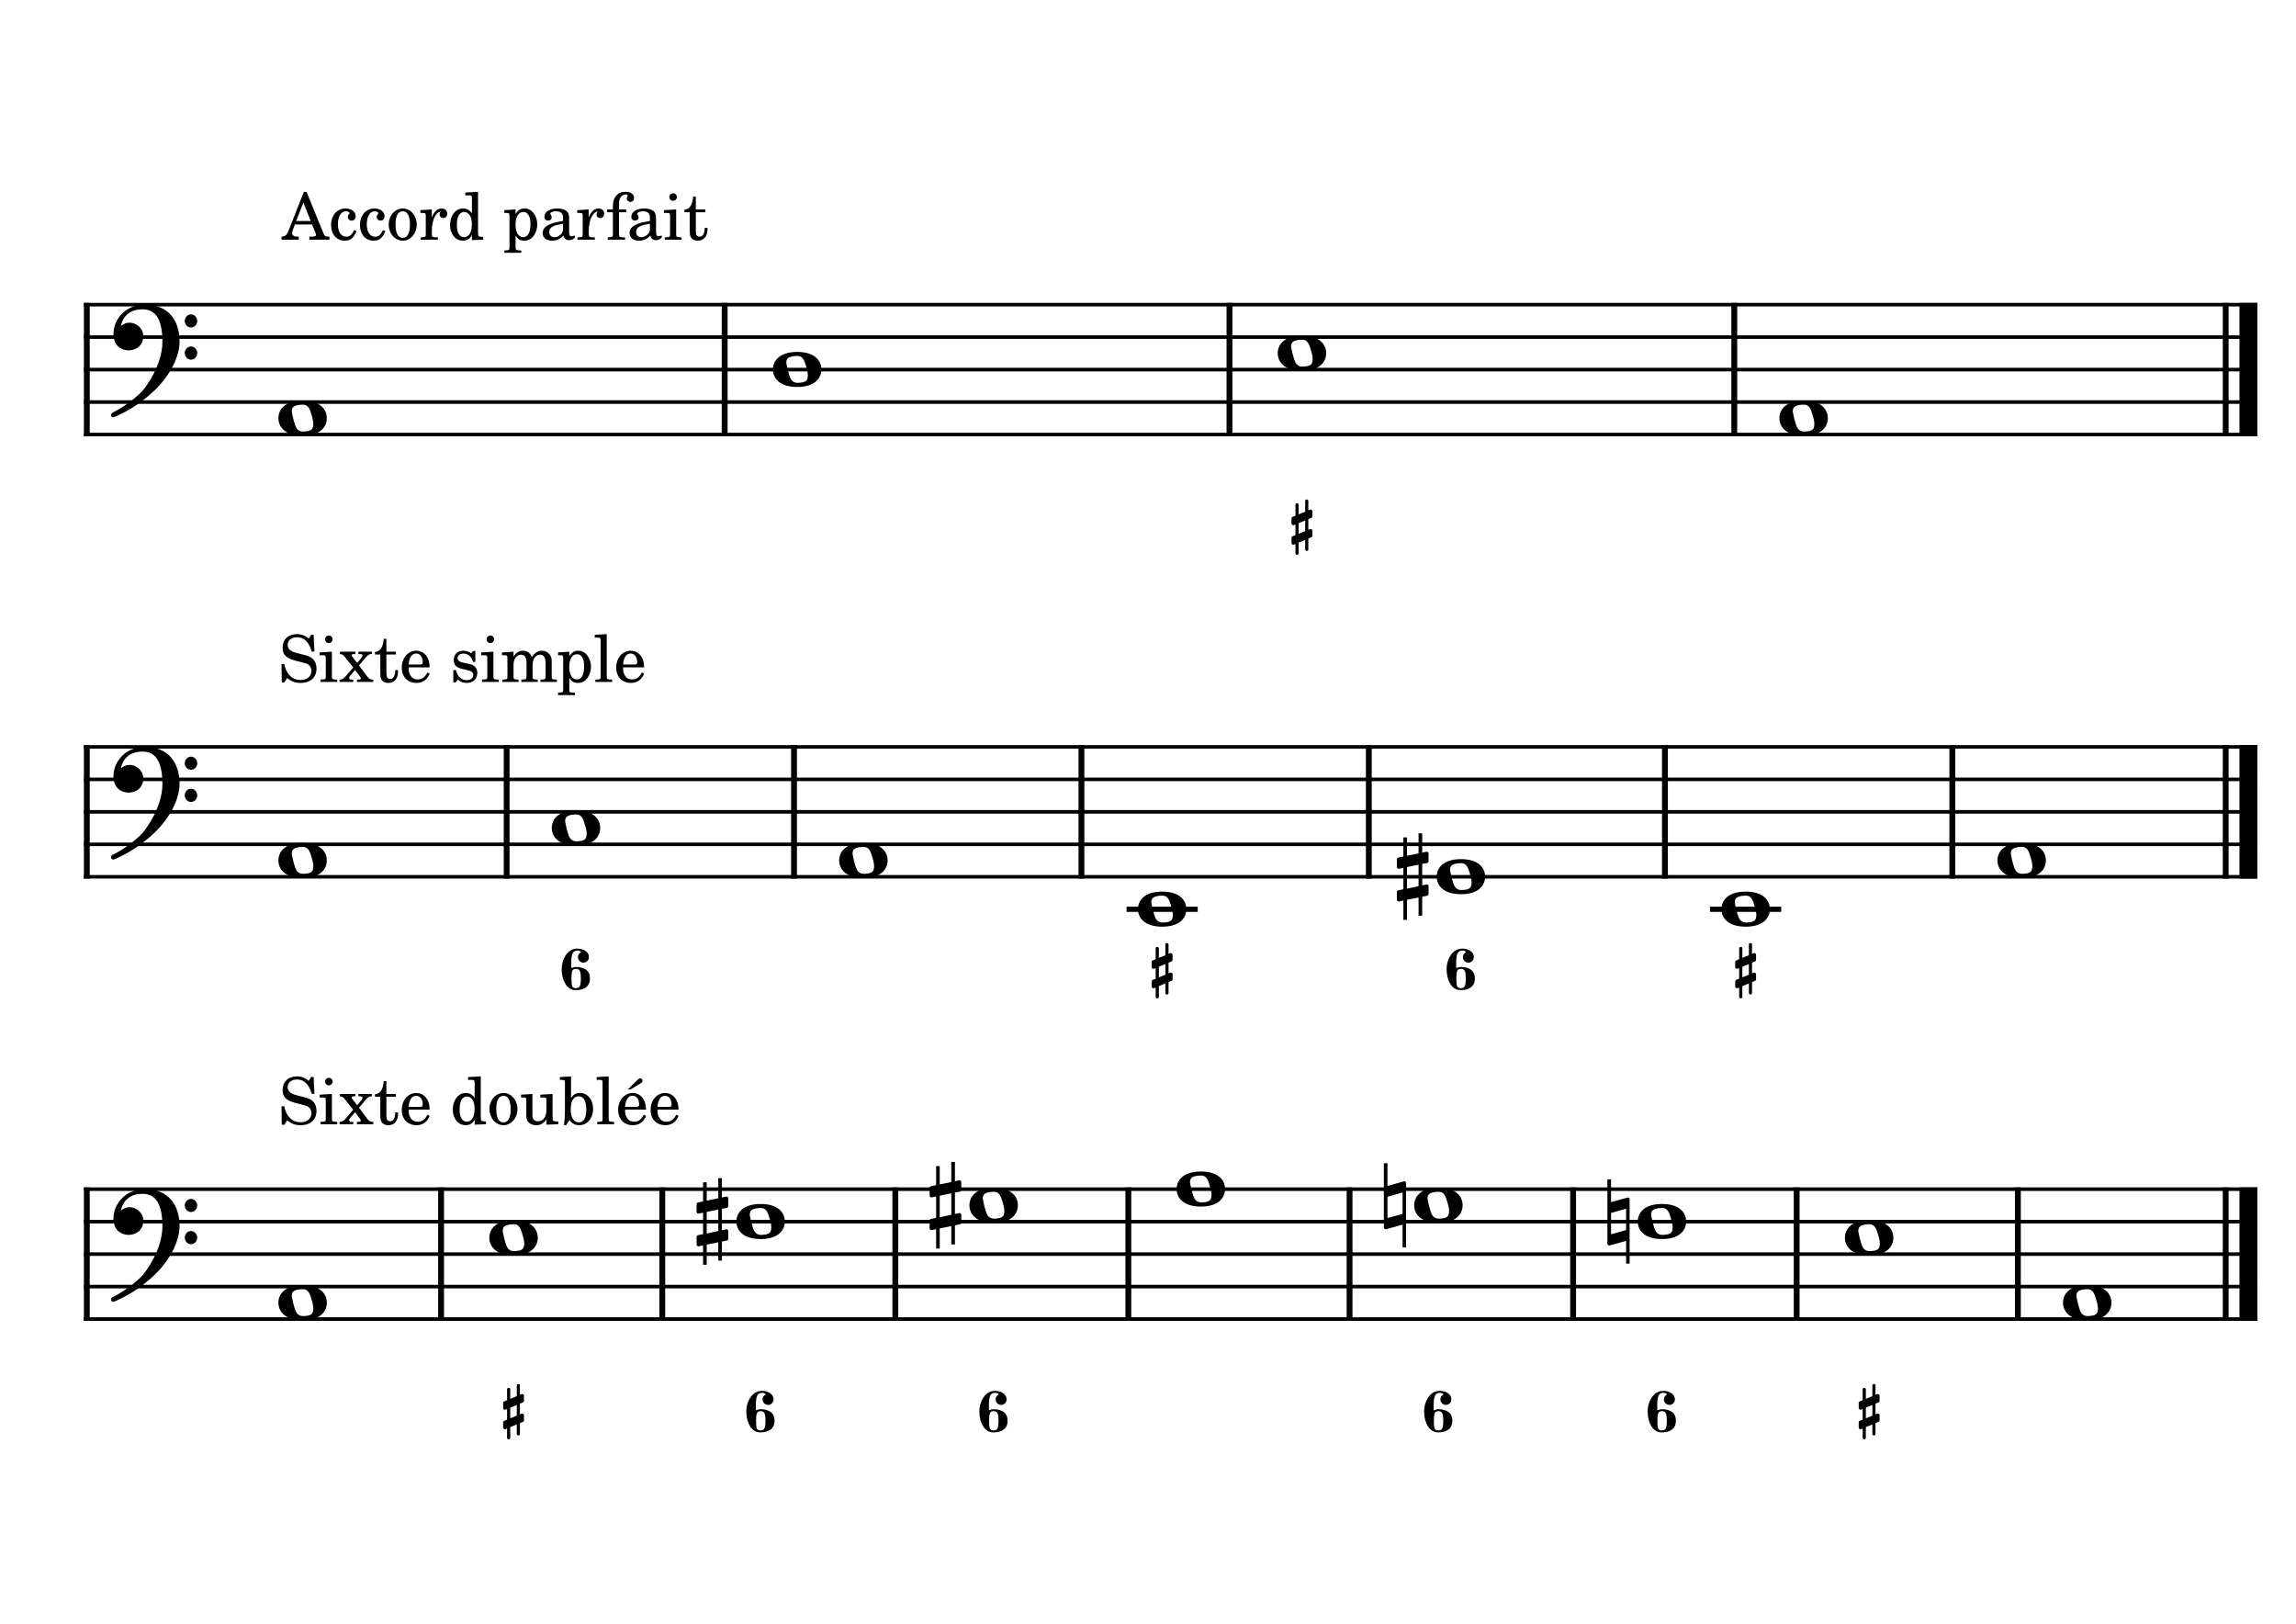 <?xml version="1.0" encoding="UTF-8" standalone="no"?>
<svg width="4209.45px" height="2976.38px" viewBox="0 0 4209.45 2976.38"
 xmlns="http://www.w3.org/2000/svg" xmlns:xlink="http://www.w3.org/1999/xlink" version="1.2" baseProfile="tiny">
<title>La Mineur (27)</title>
<desc>Generated by MuseScore 3.6.2</desc>
<polyline class="StaffLines" fill="none" stroke="#000000" stroke-width="6.55" stroke-linejoin="bevel" points="153.819,558.425 4138.58,558.425"/>
<polyline class="StaffLines" fill="none" stroke="#000000" stroke-width="6.55" stroke-linejoin="bevel" points="153.819,617.953 4138.58,617.953"/>
<polyline class="StaffLines" fill="none" stroke="#000000" stroke-width="6.55" stroke-linejoin="bevel" points="153.819,677.48 4138.58,677.48"/>
<polyline class="StaffLines" fill="none" stroke="#000000" stroke-width="6.55" stroke-linejoin="bevel" points="153.819,737.008 4138.58,737.008"/>
<polyline class="StaffLines" fill="none" stroke="#000000" stroke-width="6.55" stroke-linejoin="bevel" points="153.819,796.535 4138.58,796.535"/>
<polyline class="StaffLines" fill="none" stroke="#000000" stroke-width="6.55" stroke-linejoin="bevel" points="153.819,1369.13 4138.58,1369.13"/>
<polyline class="StaffLines" fill="none" stroke="#000000" stroke-width="6.55" stroke-linejoin="bevel" points="153.819,1428.66 4138.58,1428.66"/>
<polyline class="StaffLines" fill="none" stroke="#000000" stroke-width="6.55" stroke-linejoin="bevel" points="153.819,1488.19 4138.58,1488.19"/>
<polyline class="StaffLines" fill="none" stroke="#000000" stroke-width="6.55" stroke-linejoin="bevel" points="153.819,1547.72 4138.58,1547.72"/>
<polyline class="StaffLines" fill="none" stroke="#000000" stroke-width="6.55" stroke-linejoin="bevel" points="153.819,1607.24 4138.58,1607.24"/>
<polyline class="StaffLines" fill="none" stroke="#000000" stroke-width="6.55" stroke-linejoin="bevel" points="153.819,2179.84 4138.58,2179.84"/>
<polyline class="StaffLines" fill="none" stroke="#000000" stroke-width="6.55" stroke-linejoin="bevel" points="153.819,2239.37 4138.58,2239.37"/>
<polyline class="StaffLines" fill="none" stroke="#000000" stroke-width="6.55" stroke-linejoin="bevel" points="153.819,2298.9 4138.58,2298.9"/>
<polyline class="StaffLines" fill="none" stroke="#000000" stroke-width="6.55" stroke-linejoin="bevel" points="153.819,2358.43 4138.58,2358.43"/>
<polyline class="StaffLines" fill="none" stroke="#000000" stroke-width="6.55" stroke-linejoin="bevel" points="153.819,2417.95 4138.58,2417.95"/>
<polyline class="BarLine" fill="none" stroke="#000000" stroke-width="10.71" stroke-linejoin="bevel" points="159.176,555.151 159.176,799.809"/>
<polyline class="BarLine" fill="none" stroke="#000000" stroke-width="10.71" stroke-linejoin="bevel" points="1328.59,555.151 1328.59,799.809"/>
<polyline class="BarLine" fill="none" stroke="#000000" stroke-width="10.71" stroke-linejoin="bevel" points="2254.1,555.151 2254.1,799.809"/>
<polyline class="BarLine" fill="none" stroke="#000000" stroke-width="10.71" stroke-linejoin="bevel" points="3179.61,555.151 3179.61,799.809"/>
<polyline class="BarLine" fill="none" stroke="#000000" stroke-width="10.71" stroke-linejoin="bevel" points="4080.54,555.151 4080.54,799.809"/>
<polyline class="BarLine" fill="none" stroke="#000000" stroke-width="32.74" stroke-linejoin="bevel" points="4122.21,555.151 4122.21,799.809"/>
<polyline class="BarLine" fill="none" stroke="#000000" stroke-width="10.71" stroke-linejoin="bevel" points="159.176,1365.86 159.176,1610.52"/>
<polyline class="BarLine" fill="none" stroke="#000000" stroke-width="10.71" stroke-linejoin="bevel" points="928.852,1365.86 928.852,1610.52"/>
<polyline class="BarLine" fill="none" stroke="#000000" stroke-width="10.71" stroke-linejoin="bevel" points="1455.76,1365.86 1455.76,1610.52"/>
<polyline class="BarLine" fill="none" stroke="#000000" stroke-width="10.71" stroke-linejoin="bevel" points="1982.67,1365.86 1982.67,1610.52"/>
<polyline class="BarLine" fill="none" stroke="#000000" stroke-width="10.71" stroke-linejoin="bevel" points="2509.59,1365.86 2509.59,1610.52"/>
<polyline class="BarLine" fill="none" stroke="#000000" stroke-width="10.71" stroke-linejoin="bevel" points="3052.44,1365.86 3052.44,1610.52"/>
<polyline class="BarLine" fill="none" stroke="#000000" stroke-width="10.71" stroke-linejoin="bevel" points="3579.35,1365.86 3579.35,1610.52"/>
<polyline class="BarLine" fill="none" stroke="#000000" stroke-width="10.71" stroke-linejoin="bevel" points="4080.54,1365.86 4080.54,1610.52"/>
<polyline class="BarLine" fill="none" stroke="#000000" stroke-width="32.74" stroke-linejoin="bevel" points="4122.21,1365.86 4122.21,1610.52"/>
<polyline class="BarLine" fill="none" stroke="#000000" stroke-width="10.71" stroke-linejoin="bevel" points="159.176,2176.57 159.176,2421.23"/>
<polyline class="BarLine" fill="none" stroke="#000000" stroke-width="10.71" stroke-linejoin="bevel" points="808.66,2176.57 808.66,2421.23"/>
<polyline class="BarLine" fill="none" stroke="#000000" stroke-width="10.71" stroke-linejoin="bevel" points="1214.23,2176.57 1214.23,2421.23"/>
<polyline class="BarLine" fill="none" stroke="#000000" stroke-width="10.71" stroke-linejoin="bevel" points="1641.47,2176.57 1641.47,2421.23"/>
<polyline class="BarLine" fill="none" stroke="#000000" stroke-width="10.71" stroke-linejoin="bevel" points="2068.71,2176.57 2068.71,2421.23"/>
<polyline class="BarLine" fill="none" stroke="#000000" stroke-width="10.71" stroke-linejoin="bevel" points="2474.28,2176.57 2474.28,2421.23"/>
<polyline class="BarLine" fill="none" stroke="#000000" stroke-width="10.71" stroke-linejoin="bevel" points="2884.12,2176.57 2884.12,2421.23"/>
<polyline class="BarLine" fill="none" stroke="#000000" stroke-width="10.71" stroke-linejoin="bevel" points="3293.97,2176.57 3293.97,2421.23"/>
<polyline class="BarLine" fill="none" stroke="#000000" stroke-width="10.71" stroke-linejoin="bevel" points="3699.54,2176.57 3699.54,2421.23"/>
<polyline class="BarLine" fill="none" stroke="#000000" stroke-width="10.71" stroke-linejoin="bevel" points="4080.54,2176.57 4080.54,2421.23"/>
<polyline class="BarLine" fill="none" stroke="#000000" stroke-width="32.74" stroke-linejoin="bevel" points="4122.21,2176.57 4122.21,2421.23"/>
<path class="Accidental" transform="matrix(2.381,0,0,2.381,2561.01,1607.24)" d="M23.3,-10.6 C23.9,-10.7 24.4,-11.4 24.4,-12 L24.4,-17.9 C24.4,-18.7 23.8,-19.3 23,-19.3 L22.8,-19.3 L19.5,-18.6 L19.5,-33.5 L16.7,-33.5 L16.7,-18 L7.8,-16.2 L7.8,-30.3 L5,-30.3 L5,-15.6 L1.1,-14.8 C0.5,-14.7 0,-14 0,-13.4 L0,-13.2 L0,-7.4 L0,-7.6 C0,-6.8 0.6,-6.2 1.4,-6.2 L1.7,-6.2 L5,-6.9 L5,9.6 L1.1,10.4 C0.5,10.5 0,11.2 0,11.8 L0,17.6 C0,18.4 0.6,19 1.4,19 L1.7,19 L5,18.3 L5,33.2 L7.8,33.2 L7.8,17.7 L16.7,15.9 L16.7,30 L19.5,30 L19.5,15.3 L23.3,14.6 C23.9,14.5 24.4,13.8 24.4,13.2 L24.4,7.3 C24.4,6.5 23.8,5.9 23,5.9 L22.8,5.9 L19.5,6.6 L19.5,-9.9 L23.3,-10.6 M7.8,9.1 L7.8,-7.5 L16.7,-9.3 L16.7,7.2 L7.8,9.1 "/>
<path class="Accidental" transform="matrix(2.381,0,0,2.381,1277.1,2239.37)" d="M23.3,-10.6 C23.9,-10.7 24.4,-11.4 24.4,-12 L24.4,-17.9 C24.4,-18.7 23.8,-19.3 23,-19.3 L22.8,-19.3 L19.5,-18.6 L19.5,-33.5 L16.7,-33.5 L16.7,-18 L7.8,-16.2 L7.8,-30.3 L5,-30.3 L5,-15.6 L1.1,-14.8 C0.5,-14.7 0,-14 0,-13.4 L0,-13.2 L0,-7.4 L0,-7.6 C0,-6.8 0.6,-6.2 1.4,-6.2 L1.7,-6.2 L5,-6.9 L5,9.6 L1.1,10.4 C0.5,10.5 0,11.2 0,11.8 L0,17.6 C0,18.4 0.6,19 1.4,19 L1.7,19 L5,18.3 L5,33.2 L7.8,33.2 L7.8,17.7 L16.7,15.9 L16.7,30 L19.5,30 L19.5,15.3 L23.3,14.6 C23.9,14.5 24.4,13.8 24.4,13.2 L24.4,7.3 C24.4,6.5 23.8,5.9 23,5.9 L22.8,5.9 L19.5,6.6 L19.5,-9.9 L23.3,-10.6 M7.8,9.1 L7.8,-7.5 L16.7,-9.3 L16.7,7.2 L7.8,9.1 "/>
<path class="Accidental" transform="matrix(2.381,0,0,2.381,1704.34,2209.61)" d="M23.3,-10.6 C23.9,-10.7 24.4,-11.4 24.4,-12 L24.4,-17.9 C24.4,-18.7 23.8,-19.3 23,-19.3 L22.8,-19.3 L19.5,-18.6 L19.5,-33.5 L16.7,-33.5 L16.7,-18 L7.8,-16.2 L7.8,-30.3 L5,-30.3 L5,-15.6 L1.1,-14.8 C0.5,-14.7 0,-14 0,-13.4 L0,-13.2 L0,-7.4 L0,-7.6 C0,-6.8 0.6,-6.2 1.4,-6.2 L1.7,-6.2 L5,-6.9 L5,9.6 L1.1,10.4 C0.5,10.5 0,11.2 0,11.8 L0,17.6 C0,18.4 0.6,19 1.4,19 L1.7,19 L5,18.3 L5,33.2 L7.8,33.2 L7.8,17.7 L16.7,15.9 L16.7,30 L19.5,30 L19.5,15.3 L23.3,14.6 C23.9,14.5 24.4,13.8 24.4,13.2 L24.4,7.3 C24.4,6.5 23.8,5.9 23,5.9 L22.8,5.9 L19.5,6.6 L19.5,-9.9 L23.3,-10.6 M7.8,9.1 L7.8,-7.5 L16.7,-9.3 L16.7,7.2 L7.8,9.1 "/>
<path class="Accidental" transform="matrix(2.381,0,0,2.381,2537.15,2209.61)" d="M16.6,-18.3 C16.4,-18.5 16.1,-18.6 15.8,-18.6 C15.7,-18.6 15.5,-18.5 15.4,-18.5 L2.8,-15 L2.8,-32.5 L0,-32.5 L0,17 C0,17.8 0.6,18.3 1.4,18.3 L1.8,18.3 L14.4,14.8 L14.4,32.3 L17.1,32.3 L17.1,-17.2 C17.1,-17.6 16.9,-18.1 16.6,-18.3 M14.4,6.5 L2.8,9.7 L2.8,-6.7 L14.4,-10 L14.4,6.5 "/>
<path class="Accidental" transform="matrix(2.381,0,0,2.381,2946.99,2239.37)" d="M16.6,-18.3 C16.4,-18.5 16.1,-18.6 15.8,-18.6 C15.7,-18.6 15.5,-18.5 15.4,-18.5 L2.8,-15 L2.8,-32.5 L0,-32.5 L0,17 C0,17.8 0.6,18.3 1.4,18.3 L1.8,18.3 L14.4,14.8 L14.4,32.3 L17.1,32.3 L17.1,-17.2 C17.1,-17.6 16.9,-18.1 16.6,-18.3 M14.4,6.5 L2.8,9.7 L2.8,-6.7 L14.4,-10 L14.4,6.5 "/>
<polyline class="LedgerLine" fill="none" stroke="#000000" stroke-width="9.52" stroke-linejoin="bevel" points="2065.42,1666.77 2195.89,1666.77"/>
<polyline class="LedgerLine" fill="none" stroke="#000000" stroke-width="9.52" stroke-linejoin="bevel" points="3135.18,1666.77 3265.66,1666.77"/>
<path class="Note" transform="matrix(2.381,0,0,2.381,510.402,766.772)" d="M18.7,-13.6 C4.9,-13.6 0,-6.6 0,-0.1 C0,6.4 4.9,13.4 18.7,13.4 C32.5,13.4 37.3,6.4 37.3,-0.1 C37.3,-6.6 32.5,-13.6 18.7,-13.6 M10.4,-4.5 C10.3,-4.9 10.3,-5.3 10.3,-5.7 C10.3,-6.5 10.5,-7.3 10.9,-8 C11.6,-9 12.8,-9.7 14.3,-10 C15.6,-10.3 16.3,-10.5 18.9,-10.5 L19,-10.5 C23,-10.5 24.3,-6.8 25.4,-3 L25.7,-2 C26.5,0.6 26.9,2.8 26.9,4.5 C26.9,5.7 26.7,6.8 26.3,7.6 C25.7,8.7 24.7,9.4 23,9.8 C22.1,10 20.6,10.1 20.6,10.1 C20.1,10.1 19.7,10.2 19.3,10.2 C16.1,10.2 14.1,9 12.7,4.7 C11.5,1 11.3,-0.1 10.4,-4.5"/>
<path class="Note" transform="matrix(2.381,0,0,2.381,1417.06,677.48)" d="M18.7,-13.6 C4.9,-13.6 0,-6.6 0,-0.1 C0,6.4 4.9,13.4 18.7,13.4 C32.5,13.4 37.3,6.4 37.3,-0.1 C37.3,-6.6 32.5,-13.6 18.7,-13.6 M10.4,-4.5 C10.3,-4.9 10.3,-5.3 10.3,-5.7 C10.3,-6.5 10.5,-7.3 10.9,-8 C11.6,-9 12.8,-9.7 14.3,-10 C15.6,-10.3 16.3,-10.5 18.9,-10.5 L19,-10.5 C23,-10.5 24.3,-6.8 25.4,-3 L25.7,-2 C26.5,0.6 26.9,2.8 26.9,4.5 C26.9,5.7 26.7,6.8 26.3,7.6 C25.7,8.7 24.7,9.4 23,9.8 C22.1,10 20.6,10.1 20.6,10.1 C20.1,10.1 19.7,10.2 19.3,10.2 C16.1,10.2 14.1,9 12.7,4.7 C11.5,1 11.3,-0.1 10.4,-4.5"/>
<path class="Note" transform="matrix(2.381,0,0,2.381,2342.56,647.717)" d="M18.7,-13.6 C4.9,-13.6 0,-6.6 0,-0.1 C0,6.4 4.9,13.4 18.7,13.4 C32.5,13.4 37.3,6.4 37.3,-0.1 C37.3,-6.6 32.5,-13.6 18.7,-13.6 M10.4,-4.5 C10.3,-4.9 10.3,-5.3 10.3,-5.7 C10.3,-6.5 10.5,-7.3 10.9,-8 C11.6,-9 12.8,-9.7 14.3,-10 C15.6,-10.3 16.3,-10.5 18.9,-10.5 L19,-10.5 C23,-10.5 24.3,-6.8 25.4,-3 L25.7,-2 C26.5,0.6 26.9,2.8 26.9,4.5 C26.9,5.7 26.7,6.8 26.3,7.6 C25.7,8.7 24.7,9.4 23,9.8 C22.1,10 20.6,10.1 20.6,10.1 C20.1,10.1 19.7,10.2 19.3,10.2 C16.1,10.2 14.1,9 12.7,4.7 C11.5,1 11.3,-0.1 10.4,-4.5"/>
<path class="Note" transform="matrix(2.381,0,0,2.381,3262.35,766.772)" d="M18.7,-13.6 C4.9,-13.6 0,-6.6 0,-0.1 C0,6.4 4.9,13.4 18.7,13.4 C32.5,13.4 37.3,6.4 37.3,-0.1 C37.3,-6.6 32.5,-13.6 18.7,-13.6 M10.4,-4.5 C10.3,-4.9 10.3,-5.3 10.3,-5.7 C10.3,-6.5 10.5,-7.3 10.9,-8 C11.6,-9 12.8,-9.7 14.3,-10 C15.6,-10.3 16.3,-10.5 18.9,-10.5 L19,-10.5 C23,-10.5 24.3,-6.8 25.4,-3 L25.7,-2 C26.5,0.6 26.9,2.8 26.9,4.5 C26.9,5.7 26.7,6.8 26.3,7.6 C25.7,8.7 24.7,9.4 23,9.8 C22.1,10 20.6,10.1 20.6,10.1 C20.1,10.1 19.7,10.2 19.3,10.2 C16.1,10.2 14.1,9 12.7,4.7 C11.5,1 11.3,-0.1 10.4,-4.5"/>
<path class="Note" transform="matrix(2.381,0,0,2.381,510.402,1577.48)" d="M18.7,-13.6 C4.9,-13.6 0,-6.6 0,-0.1 C0,6.4 4.9,13.4 18.7,13.4 C32.5,13.4 37.3,6.4 37.3,-0.1 C37.3,-6.6 32.5,-13.6 18.7,-13.6 M10.4,-4.5 C10.3,-4.9 10.3,-5.3 10.3,-5.7 C10.3,-6.5 10.5,-7.3 10.9,-8 C11.6,-9 12.8,-9.7 14.3,-10 C15.6,-10.3 16.3,-10.5 18.9,-10.5 L19,-10.5 C23,-10.5 24.3,-6.8 25.4,-3 L25.7,-2 C26.5,0.6 26.9,2.8 26.9,4.5 C26.9,5.7 26.7,6.8 26.3,7.6 C25.7,8.7 24.7,9.4 23,9.8 C22.1,10 20.6,10.1 20.6,10.1 C20.1,10.1 19.7,10.2 19.3,10.2 C16.1,10.2 14.1,9 12.7,4.7 C11.5,1 11.3,-0.1 10.4,-4.5"/>
<path class="Note" transform="matrix(2.381,0,0,2.381,1011.6,1517.95)" d="M18.7,-13.6 C4.9,-13.6 0,-6.6 0,-0.1 C0,6.4 4.9,13.4 18.7,13.4 C32.5,13.4 37.3,6.4 37.3,-0.1 C37.3,-6.6 32.5,-13.6 18.7,-13.6 M10.4,-4.5 C10.3,-4.9 10.3,-5.3 10.3,-5.7 C10.3,-6.5 10.5,-7.3 10.9,-8 C11.6,-9 12.8,-9.7 14.3,-10 C15.6,-10.3 16.3,-10.5 18.9,-10.5 L19,-10.5 C23,-10.5 24.3,-6.8 25.4,-3 L25.7,-2 C26.5,0.6 26.9,2.8 26.9,4.5 C26.9,5.7 26.7,6.8 26.3,7.6 C25.7,8.7 24.7,9.4 23,9.8 C22.1,10 20.6,10.1 20.6,10.1 C20.1,10.1 19.7,10.2 19.3,10.2 C16.1,10.2 14.1,9 12.7,4.7 C11.5,1 11.3,-0.1 10.4,-4.5"/>
<path class="Note" transform="matrix(2.381,0,0,2.381,1538.51,1577.48)" d="M18.7,-13.6 C4.9,-13.6 0,-6.6 0,-0.1 C0,6.4 4.9,13.4 18.7,13.4 C32.5,13.4 37.3,6.4 37.3,-0.1 C37.3,-6.6 32.5,-13.6 18.7,-13.6 M10.4,-4.5 C10.3,-4.9 10.3,-5.3 10.3,-5.7 C10.3,-6.5 10.5,-7.3 10.9,-8 C11.6,-9 12.8,-9.7 14.3,-10 C15.6,-10.3 16.3,-10.5 18.9,-10.5 L19,-10.5 C23,-10.5 24.3,-6.8 25.4,-3 L25.7,-2 C26.5,0.6 26.9,2.8 26.9,4.5 C26.9,5.7 26.7,6.8 26.3,7.6 C25.7,8.7 24.7,9.4 23,9.8 C22.1,10 20.6,10.1 20.6,10.1 C20.1,10.1 19.7,10.2 19.3,10.2 C16.1,10.2 14.1,9 12.7,4.7 C11.5,1 11.3,-0.1 10.4,-4.5"/>
<path class="Note" transform="matrix(2.381,0,0,2.381,2086.25,1666.77)" d="M18.7,-13.6 C4.9,-13.6 0,-6.6 0,-0.1 C0,6.4 4.9,13.4 18.7,13.4 C32.5,13.4 37.3,6.4 37.3,-0.1 C37.3,-6.6 32.5,-13.6 18.7,-13.6 M10.4,-4.5 C10.3,-4.9 10.3,-5.3 10.3,-5.7 C10.3,-6.5 10.5,-7.3 10.9,-8 C11.6,-9 12.8,-9.7 14.3,-10 C15.6,-10.3 16.3,-10.5 18.9,-10.5 L19,-10.5 C23,-10.5 24.3,-6.8 25.4,-3 L25.7,-2 C26.5,0.6 26.9,2.8 26.9,4.5 C26.9,5.7 26.7,6.8 26.3,7.6 C25.7,8.7 24.7,9.4 23,9.8 C22.1,10 20.6,10.1 20.6,10.1 C20.1,10.1 19.7,10.2 19.3,10.2 C16.1,10.2 14.1,9 12.7,4.7 C11.5,1 11.3,-0.1 10.4,-4.5"/>
<path class="Note" transform="matrix(2.381,0,0,2.381,2633.99,1607.24)" d="M18.7,-13.6 C4.9,-13.6 0,-6.6 0,-0.1 C0,6.4 4.9,13.4 18.7,13.4 C32.5,13.4 37.3,6.4 37.3,-0.1 C37.3,-6.6 32.5,-13.6 18.7,-13.6 M10.4,-4.5 C10.3,-4.9 10.3,-5.3 10.3,-5.7 C10.3,-6.5 10.5,-7.3 10.9,-8 C11.6,-9 12.8,-9.7 14.3,-10 C15.6,-10.3 16.3,-10.5 18.9,-10.5 L19,-10.5 C23,-10.5 24.3,-6.8 25.4,-3 L25.7,-2 C26.5,0.6 26.9,2.8 26.9,4.5 C26.9,5.7 26.7,6.8 26.3,7.6 C25.7,8.7 24.7,9.4 23,9.8 C22.1,10 20.6,10.1 20.6,10.1 C20.1,10.1 19.7,10.2 19.3,10.2 C16.1,10.2 14.1,9 12.7,4.7 C11.5,1 11.3,-0.1 10.4,-4.5"/>
<path class="Note" transform="matrix(2.381,0,0,2.381,3156.02,1666.77)" d="M18.7,-13.6 C4.9,-13.6 0,-6.6 0,-0.1 C0,6.4 4.9,13.4 18.7,13.4 C32.5,13.4 37.3,6.4 37.3,-0.1 C37.3,-6.6 32.5,-13.6 18.7,-13.6 M10.4,-4.5 C10.3,-4.9 10.3,-5.3 10.3,-5.7 C10.3,-6.5 10.5,-7.3 10.9,-8 C11.6,-9 12.8,-9.7 14.3,-10 C15.6,-10.3 16.3,-10.5 18.9,-10.5 L19,-10.5 C23,-10.5 24.3,-6.8 25.4,-3 L25.7,-2 C26.5,0.6 26.9,2.8 26.9,4.5 C26.9,5.7 26.7,6.8 26.3,7.6 C25.7,8.7 24.7,9.4 23,9.8 C22.1,10 20.6,10.1 20.6,10.1 C20.1,10.1 19.7,10.2 19.3,10.2 C16.1,10.2 14.1,9 12.7,4.7 C11.5,1 11.3,-0.1 10.4,-4.5"/>
<path class="Note" transform="matrix(2.381,0,0,2.381,3662.09,1577.48)" d="M18.7,-13.6 C4.9,-13.6 0,-6.6 0,-0.1 C0,6.4 4.9,13.4 18.7,13.4 C32.5,13.4 37.3,6.4 37.3,-0.1 C37.3,-6.6 32.5,-13.6 18.7,-13.6 M10.4,-4.5 C10.3,-4.9 10.3,-5.3 10.3,-5.7 C10.3,-6.5 10.5,-7.3 10.9,-8 C11.6,-9 12.8,-9.7 14.3,-10 C15.6,-10.3 16.3,-10.5 18.9,-10.5 L19,-10.5 C23,-10.5 24.3,-6.8 25.4,-3 L25.7,-2 C26.5,0.6 26.9,2.8 26.9,4.5 C26.9,5.7 26.7,6.8 26.3,7.6 C25.7,8.7 24.7,9.4 23,9.8 C22.1,10 20.6,10.1 20.6,10.1 C20.1,10.1 19.7,10.2 19.3,10.2 C16.1,10.2 14.1,9 12.7,4.7 C11.5,1 11.3,-0.1 10.4,-4.5"/>
<path class="Note" transform="matrix(2.381,0,0,2.381,510.402,2388.19)" d="M18.7,-13.6 C4.9,-13.6 0,-6.6 0,-0.1 C0,6.4 4.9,13.4 18.7,13.4 C32.5,13.4 37.3,6.4 37.3,-0.1 C37.3,-6.6 32.5,-13.6 18.7,-13.6 M10.4,-4.5 C10.3,-4.9 10.3,-5.3 10.3,-5.7 C10.3,-6.5 10.5,-7.3 10.9,-8 C11.6,-9 12.8,-9.7 14.3,-10 C15.6,-10.3 16.3,-10.5 18.9,-10.5 L19,-10.5 C23,-10.5 24.3,-6.8 25.4,-3 L25.7,-2 C26.5,0.6 26.9,2.8 26.9,4.5 C26.9,5.7 26.7,6.8 26.3,7.6 C25.7,8.7 24.7,9.4 23,9.8 C22.1,10 20.6,10.1 20.6,10.1 C20.1,10.1 19.7,10.2 19.3,10.2 C16.1,10.2 14.1,9 12.7,4.7 C11.5,1 11.3,-0.1 10.4,-4.5"/>
<path class="Note" transform="matrix(2.381,0,0,2.381,897.123,2269.13)" d="M18.7,-13.6 C4.9,-13.6 0,-6.6 0,-0.1 C0,6.4 4.9,13.4 18.7,13.4 C32.5,13.4 37.3,6.4 37.3,-0.1 C37.3,-6.6 32.5,-13.6 18.7,-13.6 M10.4,-4.5 C10.3,-4.9 10.3,-5.3 10.3,-5.7 C10.3,-6.5 10.5,-7.3 10.9,-8 C11.6,-9 12.8,-9.7 14.3,-10 C15.6,-10.3 16.3,-10.5 18.9,-10.5 L19,-10.5 C23,-10.5 24.3,-6.8 25.4,-3 L25.7,-2 C26.5,0.6 26.9,2.8 26.9,4.5 C26.9,5.7 26.7,6.8 26.3,7.6 C25.7,8.7 24.7,9.4 23,9.8 C22.1,10 20.6,10.1 20.6,10.1 C20.1,10.1 19.7,10.2 19.3,10.2 C16.1,10.2 14.1,9 12.7,4.7 C11.5,1 11.3,-0.1 10.4,-4.5"/>
<path class="Note" transform="matrix(2.381,0,0,2.381,1350.08,2239.37)" d="M18.7,-13.6 C4.9,-13.6 0,-6.6 0,-0.1 C0,6.4 4.9,13.4 18.7,13.4 C32.5,13.4 37.3,6.4 37.3,-0.1 C37.3,-6.6 32.5,-13.6 18.7,-13.6 M10.4,-4.5 C10.3,-4.9 10.3,-5.3 10.3,-5.7 C10.3,-6.5 10.5,-7.3 10.9,-8 C11.6,-9 12.8,-9.7 14.3,-10 C15.6,-10.3 16.3,-10.5 18.9,-10.5 L19,-10.5 C23,-10.5 24.3,-6.8 25.4,-3 L25.7,-2 C26.5,0.6 26.9,2.8 26.9,4.5 C26.9,5.7 26.7,6.8 26.3,7.6 C25.7,8.7 24.7,9.4 23,9.8 C22.1,10 20.6,10.1 20.6,10.1 C20.1,10.1 19.7,10.2 19.3,10.2 C16.1,10.2 14.1,9 12.7,4.7 C11.5,1 11.3,-0.1 10.4,-4.5"/>
<path class="Note" transform="matrix(2.381,0,0,2.381,1777.31,2209.61)" d="M18.7,-13.6 C4.9,-13.6 0,-6.6 0,-0.1 C0,6.4 4.9,13.4 18.7,13.4 C32.5,13.4 37.3,6.4 37.3,-0.1 C37.3,-6.6 32.5,-13.6 18.7,-13.6 M10.4,-4.5 C10.3,-4.9 10.3,-5.3 10.3,-5.7 C10.3,-6.5 10.5,-7.3 10.9,-8 C11.6,-9 12.8,-9.7 14.3,-10 C15.6,-10.3 16.3,-10.5 18.9,-10.5 L19,-10.5 C23,-10.5 24.3,-6.8 25.4,-3 L25.7,-2 C26.5,0.6 26.9,2.8 26.9,4.5 C26.9,5.7 26.7,6.8 26.3,7.6 C25.7,8.7 24.7,9.4 23,9.8 C22.1,10 20.6,10.1 20.6,10.1 C20.1,10.1 19.7,10.2 19.3,10.2 C16.1,10.2 14.1,9 12.7,4.7 C11.5,1 11.3,-0.1 10.4,-4.5"/>
<path class="Note" transform="matrix(2.381,0,0,2.381,2157.17,2179.84)" d="M18.7,-13.6 C4.9,-13.6 0,-6.6 0,-0.1 C0,6.4 4.9,13.4 18.7,13.4 C32.5,13.4 37.3,6.4 37.3,-0.1 C37.3,-6.6 32.5,-13.6 18.7,-13.6 M10.4,-4.5 C10.3,-4.9 10.3,-5.3 10.3,-5.7 C10.3,-6.5 10.5,-7.3 10.9,-8 C11.6,-9 12.8,-9.7 14.3,-10 C15.6,-10.3 16.3,-10.5 18.9,-10.5 L19,-10.5 C23,-10.5 24.3,-6.8 25.4,-3 L25.7,-2 C26.5,0.6 26.9,2.8 26.9,4.5 C26.9,5.7 26.7,6.8 26.3,7.6 C25.7,8.7 24.7,9.4 23,9.8 C22.1,10 20.6,10.1 20.6,10.1 C20.1,10.1 19.7,10.2 19.3,10.2 C16.1,10.2 14.1,9 12.7,4.7 C11.5,1 11.3,-0.1 10.4,-4.5"/>
<path class="Note" transform="matrix(2.381,0,0,2.381,2592.73,2209.61)" d="M18.7,-13.6 C4.9,-13.6 0,-6.6 0,-0.1 C0,6.4 4.9,13.4 18.7,13.4 C32.5,13.4 37.3,6.4 37.3,-0.1 C37.3,-6.6 32.5,-13.6 18.7,-13.6 M10.4,-4.5 C10.3,-4.9 10.3,-5.3 10.3,-5.7 C10.3,-6.5 10.5,-7.3 10.9,-8 C11.6,-9 12.8,-9.7 14.3,-10 C15.6,-10.3 16.3,-10.5 18.9,-10.5 L19,-10.5 C23,-10.5 24.3,-6.8 25.4,-3 L25.7,-2 C26.5,0.6 26.9,2.8 26.9,4.5 C26.9,5.7 26.7,6.8 26.3,7.6 C25.7,8.7 24.7,9.4 23,9.8 C22.1,10 20.6,10.1 20.6,10.1 C20.1,10.1 19.7,10.2 19.3,10.2 C16.1,10.2 14.1,9 12.7,4.7 C11.5,1 11.3,-0.1 10.4,-4.5"/>
<path class="Note" transform="matrix(2.381,0,0,2.381,3002.58,2239.37)" d="M18.7,-13.6 C4.9,-13.6 0,-6.6 0,-0.1 C0,6.4 4.9,13.4 18.7,13.4 C32.5,13.4 37.3,6.4 37.3,-0.1 C37.3,-6.6 32.5,-13.6 18.7,-13.6 M10.4,-4.5 C10.3,-4.9 10.3,-5.3 10.3,-5.7 C10.3,-6.5 10.5,-7.3 10.9,-8 C11.6,-9 12.8,-9.7 14.3,-10 C15.6,-10.3 16.3,-10.5 18.9,-10.5 L19,-10.5 C23,-10.5 24.3,-6.8 25.4,-3 L25.7,-2 C26.5,0.6 26.9,2.8 26.9,4.5 C26.9,5.7 26.7,6.8 26.3,7.6 C25.7,8.7 24.7,9.4 23,9.8 C22.1,10 20.6,10.1 20.6,10.1 C20.1,10.1 19.7,10.2 19.3,10.2 C16.1,10.2 14.1,9 12.7,4.7 C11.5,1 11.3,-0.1 10.4,-4.5"/>
<path class="Note" transform="matrix(2.381,0,0,2.381,3382.43,2269.13)" d="M18.7,-13.6 C4.9,-13.6 0,-6.6 0,-0.1 C0,6.4 4.9,13.4 18.7,13.4 C32.5,13.4 37.3,6.4 37.3,-0.1 C37.3,-6.6 32.5,-13.6 18.7,-13.6 M10.4,-4.5 C10.3,-4.9 10.3,-5.3 10.3,-5.7 C10.3,-6.5 10.5,-7.3 10.9,-8 C11.6,-9 12.8,-9.7 14.3,-10 C15.6,-10.3 16.3,-10.5 18.9,-10.5 L19,-10.5 C23,-10.5 24.3,-6.8 25.4,-3 L25.7,-2 C26.5,0.6 26.9,2.8 26.9,4.5 C26.9,5.7 26.7,6.8 26.3,7.6 C25.7,8.7 24.7,9.4 23,9.8 C22.1,10 20.6,10.1 20.6,10.1 C20.1,10.1 19.7,10.2 19.3,10.2 C16.1,10.2 14.1,9 12.7,4.7 C11.5,1 11.3,-0.1 10.4,-4.5"/>
<path class="Note" transform="matrix(2.381,0,0,2.381,3782.29,2388.19)" d="M18.7,-13.6 C4.9,-13.6 0,-6.6 0,-0.1 C0,6.4 4.9,13.4 18.7,13.4 C32.5,13.4 37.3,6.4 37.3,-0.1 C37.3,-6.6 32.5,-13.6 18.7,-13.6 M10.4,-4.5 C10.3,-4.9 10.3,-5.3 10.3,-5.7 C10.3,-6.5 10.5,-7.3 10.9,-8 C11.6,-9 12.8,-9.7 14.3,-10 C15.6,-10.3 16.3,-10.5 18.9,-10.5 L19,-10.5 C23,-10.5 24.3,-6.8 25.4,-3 L25.7,-2 C26.5,0.6 26.9,2.8 26.9,4.5 C26.9,5.7 26.7,6.8 26.3,7.6 C25.7,8.7 24.7,9.4 23,9.8 C22.1,10 20.6,10.1 20.6,10.1 C20.1,10.1 19.7,10.2 19.3,10.2 C16.1,10.2 14.1,9 12.7,4.7 C11.5,1 11.3,-0.1 10.4,-4.5"/>
<path class="Clef" transform="matrix(2.381,0,0,2.381,203.482,617.953)" d="M25.4,-25.1 C17.8,-25.1 11.7,-20.7 11.6,-20.7 C5.8,-16.4 3.5,-11.3 2.6,-7.8 C2.1,-6 1.9,-4.2 1.9,-2.5 C1.9,-0.1 2.3,2.1 3.2,4 C4.4,6.7 6.7,8.6 9.7,9.6 C10.9,10 12.2,10.2 13.5,10.2 C15.7,10.2 18,9.6 19.9,8.5 C23,6.8 24.9,3.2 24.9,-0.7 C24.9,-4.2 23.1,-7.4 20.1,-9.3 C18,-10.7 16,-11.1 14.3,-11.1 C13.1,-11.1 12,-10.9 11.1,-10.6 C10.1,-10.2 8.4,-9.2 7.6,-8.5 C7.9,-10.4 9.1,-13.3 10.2,-14.9 C11.3,-16.5 13.5,-18.5 15.2,-19.4 C17.7,-20.8 20.9,-21.4 24.4,-21.4 C34.6,-21.4 39.6,-13.2 39.6,3.6 C39.6,12.9 36.1,21.8 33.1,27.7 C29.8,34.3 25.4,40.6 21.5,44.1 C11.1,53.6 1.3,58.1 1.2,58.1 C1.2,58.1 -0.3,59 0.1,60.5 C0.4,61.5 1.3,61.7 1.9,61.7 C2,61.7 2.3,61.6 2.4,61.6 C2.5,61.6 13.9,56.9 23,49.8 C28.1,46.1 32.7,42.1 36.7,37.8 C40.3,33.9 43.4,29.7 45.9,25.5 C50.3,18 52.8,10.2 52.8,3.5 C52.8,-4.8 50.6,-11.7 46.5,-16.6 C41.8,-22.2 34.7,-25.1 25.4,-25.1 M56.8,-12.4 C56.8,-9.6 59,-7.4 61.6,-7.4 C64.2,-7.4 66.4,-9.6 66.4,-12.4 C66.4,-15.2 64.2,-17.5 61.6,-17.5 C59,-17.5 56.8,-15.2 56.8,-12.4 M56.8,12.3 C56.8,15.1 59,17.4 61.6,17.4 C64.2,17.4 66.4,15.1 66.4,12.3 C66.4,9.5 64.2,7.2 61.6,7.2 C59,7.2 56.8,9.5 56.8,12.3"/>
<path class="Clef" transform="matrix(2.381,0,0,2.381,203.482,1428.66)" d="M25.4,-25.1 C17.8,-25.1 11.7,-20.7 11.6,-20.7 C5.8,-16.4 3.5,-11.3 2.6,-7.8 C2.1,-6 1.9,-4.2 1.9,-2.5 C1.9,-0.1 2.3,2.1 3.2,4 C4.4,6.7 6.7,8.6 9.7,9.6 C10.9,10 12.2,10.2 13.5,10.2 C15.7,10.2 18,9.6 19.9,8.5 C23,6.8 24.9,3.2 24.9,-0.7 C24.9,-4.2 23.1,-7.4 20.1,-9.3 C18,-10.7 16,-11.1 14.3,-11.1 C13.1,-11.1 12,-10.9 11.1,-10.6 C10.1,-10.2 8.4,-9.2 7.6,-8.5 C7.9,-10.4 9.1,-13.3 10.2,-14.9 C11.3,-16.5 13.5,-18.5 15.2,-19.4 C17.7,-20.8 20.9,-21.4 24.4,-21.4 C34.6,-21.4 39.6,-13.2 39.6,3.6 C39.6,12.9 36.1,21.8 33.1,27.7 C29.8,34.3 25.4,40.6 21.5,44.1 C11.1,53.6 1.3,58.1 1.2,58.1 C1.2,58.1 -0.3,59 0.1,60.5 C0.4,61.5 1.3,61.7 1.9,61.7 C2,61.7 2.3,61.6 2.4,61.6 C2.5,61.6 13.9,56.9 23,49.8 C28.1,46.1 32.7,42.1 36.7,37.8 C40.3,33.9 43.4,29.7 45.9,25.5 C50.3,18 52.8,10.2 52.8,3.5 C52.8,-4.8 50.6,-11.7 46.5,-16.6 C41.8,-22.2 34.7,-25.1 25.4,-25.1 M56.8,-12.4 C56.8,-9.6 59,-7.4 61.6,-7.4 C64.2,-7.4 66.4,-9.6 66.4,-12.4 C66.4,-15.2 64.2,-17.5 61.6,-17.5 C59,-17.5 56.8,-15.2 56.8,-12.4 M56.8,12.3 C56.8,15.1 59,17.4 61.6,17.4 C64.2,17.4 66.4,15.1 66.4,12.3 C66.4,9.5 64.2,7.2 61.6,7.2 C59,7.2 56.8,9.5 56.8,12.3"/>
<path class="Clef" transform="matrix(2.381,0,0,2.381,203.482,2239.37)" d="M25.4,-25.1 C17.8,-25.1 11.7,-20.7 11.6,-20.7 C5.8,-16.4 3.5,-11.3 2.6,-7.8 C2.1,-6 1.9,-4.2 1.9,-2.5 C1.9,-0.1 2.3,2.1 3.2,4 C4.4,6.7 6.7,8.6 9.7,9.6 C10.9,10 12.2,10.2 13.5,10.2 C15.7,10.2 18,9.6 19.9,8.5 C23,6.8 24.9,3.2 24.9,-0.7 C24.9,-4.2 23.1,-7.4 20.1,-9.3 C18,-10.7 16,-11.1 14.3,-11.1 C13.1,-11.1 12,-10.9 11.1,-10.6 C10.1,-10.2 8.4,-9.2 7.6,-8.5 C7.9,-10.4 9.1,-13.3 10.2,-14.9 C11.3,-16.5 13.5,-18.5 15.2,-19.4 C17.7,-20.8 20.9,-21.4 24.4,-21.4 C34.6,-21.4 39.6,-13.2 39.6,3.6 C39.6,12.9 36.1,21.8 33.1,27.7 C29.8,34.3 25.4,40.6 21.5,44.1 C11.1,53.6 1.3,58.1 1.2,58.1 C1.2,58.1 -0.3,59 0.1,60.5 C0.4,61.5 1.3,61.7 1.9,61.7 C2,61.7 2.3,61.6 2.4,61.6 C2.5,61.6 13.9,56.9 23,49.8 C28.1,46.1 32.7,42.1 36.7,37.8 C40.3,33.9 43.4,29.7 45.9,25.5 C50.3,18 52.8,10.2 52.8,3.5 C52.8,-4.8 50.6,-11.7 46.5,-16.6 C41.8,-22.2 34.7,-25.1 25.4,-25.1 M56.8,-12.4 C56.8,-9.6 59,-7.4 61.6,-7.4 C64.2,-7.4 66.4,-9.6 66.4,-12.4 C66.4,-15.2 64.2,-17.5 61.6,-17.5 C59,-17.5 56.8,-15.2 56.8,-12.4 M56.8,12.3 C56.8,15.1 59,17.4 61.6,17.4 C64.2,17.4 66.4,15.1 66.4,12.3 C66.4,9.5 64.2,7.2 61.6,7.2 C59,7.2 56.8,9.5 56.8,12.3"/>
<path class="FiguredBass" d="M2380.94,994.622 L2380.94,1014.01 C2380.94,1015.93 2379.97,1016.89 2378.02,1016.89 C2376.07,1016.89 2375.1,1015.93 2375.1,1014.01 L2375.1,997.127 L2372.13,998.333 C2371.82,998.456 2371.42,998.518 2370.92,998.518 C2370.12,998.518 2369.41,998.209 2368.79,997.591 C2368.17,996.972 2367.86,996.261 2367.86,995.457 L2367.86,985.994 C2367.86,984.633 2368.51,983.675 2369.81,983.118 L2375.1,980.891 L2375.1,961.409 L2372.13,962.615 C2371.94,962.677 2371.69,962.708 2371.38,962.708 C2371.26,962.708 2371.11,962.708 2370.92,962.708 C2369.99,962.584 2369.25,962.244 2368.69,961.687 C2368.14,961.131 2367.86,960.481 2367.86,959.739 L2367.86,950.276 C2367.86,948.977 2368.51,948.05 2369.81,947.493 L2375.1,945.266 L2375.1,925.506 C2375.1,923.588 2376.07,922.63 2378.02,922.63 C2379.97,922.63 2380.94,923.588 2380.94,925.506 L2380.94,942.854 L2392.91,937.844 L2392.91,918.455 C2392.91,916.537 2393.87,915.579 2395.78,915.579 C2397.7,915.579 2398.66,916.537 2398.66,918.455 L2398.66,935.525 L2401.91,934.134 C2402.22,934.01 2402.56,933.948 2402.93,933.948 C2403.73,933.948 2404.46,934.257 2405.11,934.876 C2405.76,935.494 2406.08,936.205 2406.08,937.009 L2406.08,946.472 C2406.08,947.833 2405.4,948.792 2404.04,949.348 L2398.66,951.575 L2398.66,971.15 L2401.91,969.851 C2402.09,969.789 2402.31,969.759 2402.56,969.759 C2402.68,969.759 2402.8,969.759 2402.93,969.759 C2403.98,969.944 2404.77,970.284 2405.29,970.779 C2405.82,971.274 2406.08,971.923 2406.08,972.727 L2406.08,982.19 C2406.08,983.489 2405.4,984.417 2404.04,984.973 L2398.66,987.2 L2398.66,1006.96 C2398.66,1008.88 2397.7,1009.84 2395.78,1009.84 C2393.87,1009.84 2392.91,1008.88 2392.91,1006.96 L2392.91,989.612 L2380.94,994.622 M2380.94,978.479 L2392.91,973.562 L2392.91,953.987 L2380.94,958.997 L2380.94,978.479 "/>
<path class="FiguredBass" d="M1058.78,1742.43 C1054.21,1742.43 1051.16,1744.27 1049.65,1747.95 C1048.13,1751.63 1047.37,1756.84 1047.37,1763.58 L1047.37,1774.53 C1050.59,1773.23 1053.37,1772.55 1055.72,1772.49 C1063.76,1772.49 1070.09,1774.27 1074.7,1777.82 C1079.3,1781.38 1081.61,1786.67 1081.61,1793.69 C1081.61,1800.71 1079.27,1806.01 1074.6,1809.6 C1069.93,1813.19 1063.64,1814.98 1055.72,1814.98 C1047.62,1814.98 1041.28,1811.22 1036.7,1803.71 C1032.13,1796.19 1029.84,1787.27 1029.84,1776.94 C1029.84,1766.67 1032.5,1757.77 1037.82,1750.22 C1043.14,1742.68 1050.13,1738.9 1058.78,1738.9 C1064.47,1738.9 1069.39,1740.34 1073.54,1743.22 C1077.68,1746.09 1079.75,1749.88 1079.75,1754.58 C1079.75,1757.3 1078.76,1759.66 1076.78,1761.63 C1074.8,1763.61 1072.44,1764.6 1069.69,1764.6 C1066.93,1764.6 1064.57,1763.61 1062.59,1761.63 C1060.61,1759.66 1059.62,1757.3 1059.62,1754.58 C1059.62,1751.92 1060.61,1749.57 1062.59,1747.53 C1063.27,1746.73 1064.23,1746.05 1065.46,1745.49 C1065.16,1744.69 1064.54,1744.07 1063.61,1743.64 C1062.25,1742.83 1060.64,1742.43 1058.78,1742.43 M1063.33,1780.37 C1062.22,1777.47 1059.77,1776.01 1056,1776.01 C1052.23,1776.01 1049.89,1777.47 1049,1780.37 C1048.1,1783.28 1047.65,1787.7 1047.65,1793.64 C1047.65,1800.63 1048.1,1805.33 1049,1807.74 C1049.89,1810.15 1052.23,1811.36 1056,1811.36 C1059.77,1811.36 1062.22,1809.91 1063.33,1807 C1064.44,1804.09 1065,1799.66 1065,1793.69 C1065,1787.72 1064.44,1783.28 1063.33,1780.37"/>
<path class="FiguredBass" d="M2124.63,1807.71 L2124.63,1827.1 C2124.63,1829.02 2123.65,1829.98 2121.71,1829.98 C2119.76,1829.98 2118.78,1829.02 2118.78,1827.1 L2118.78,1810.22 L2115.81,1811.42 C2115.51,1811.55 2115.1,1811.61 2114.61,1811.61 C2113.8,1811.61 2113.09,1811.3 2112.47,1810.68 C2111.86,1810.06 2111.55,1809.35 2111.55,1808.55 L2111.55,1799.08 C2111.55,1797.72 2112.2,1796.76 2113.5,1796.21 L2118.78,1793.98 L2118.78,1774.5 L2115.81,1775.7 C2115.63,1775.77 2115.38,1775.8 2115.07,1775.8 C2114.95,1775.8 2114.79,1775.8 2114.61,1775.8 C2113.68,1775.67 2112.94,1775.33 2112.38,1774.78 C2111.83,1774.22 2111.55,1773.57 2111.55,1772.83 L2111.55,1763.37 C2111.55,1762.07 2112.2,1761.14 2113.5,1760.58 L2118.78,1758.36 L2118.78,1738.6 C2118.78,1736.68 2119.76,1735.72 2121.71,1735.72 C2123.65,1735.72 2124.63,1736.68 2124.63,1738.6 L2124.63,1755.94 L2136.6,1750.93 L2136.6,1731.54 C2136.6,1729.63 2137.55,1728.67 2139.47,1728.67 C2141.39,1728.67 2142.35,1729.63 2142.35,1731.54 L2142.35,1748.61 L2145.59,1747.22 C2145.9,1747.1 2146.24,1747.04 2146.62,1747.04 C2147.42,1747.04 2148.15,1747.35 2148.8,1747.97 C2149.44,1748.58 2149.77,1749.3 2149.77,1750.1 L2149.77,1759.56 C2149.77,1760.92 2149.09,1761.88 2147.73,1762.44 L2142.35,1764.66 L2142.35,1784.24 L2145.59,1782.94 C2145.78,1782.88 2146,1782.85 2146.24,1782.85 C2146.37,1782.85 2146.49,1782.85 2146.62,1782.85 C2147.67,1783.03 2148.46,1783.37 2148.98,1783.87 C2149.51,1784.36 2149.77,1785.01 2149.77,1785.82 L2149.77,1795.28 C2149.77,1796.58 2149.09,1797.51 2147.73,1798.06 L2142.35,1800.29 L2142.35,1820.05 C2142.35,1821.97 2141.39,1822.93 2139.47,1822.93 C2137.55,1822.93 2136.6,1821.97 2136.6,1820.05 L2136.6,1802.7 L2124.63,1807.71 M2124.63,1791.57 L2136.6,1786.65 L2136.6,1767.08 L2124.63,1772.09 L2124.63,1791.57 "/>
<path class="FiguredBass" d="M2681.18,1742.43 C2676.6,1742.43 2673.55,1744.27 2672.04,1747.95 C2670.52,1751.63 2669.77,1756.84 2669.77,1763.58 L2669.77,1774.53 C2672.98,1773.23 2675.77,1772.55 2678.12,1772.49 C2686.16,1772.49 2692.48,1774.27 2697.09,1777.82 C2701.7,1781.38 2704,1786.67 2704,1793.69 C2704,1800.71 2701.67,1806.01 2697,1809.6 C2692.33,1813.19 2686.03,1814.98 2678.12,1814.98 C2670.01,1814.98 2663.67,1811.22 2659.1,1803.71 C2654.52,1796.19 2652.23,1787.27 2652.23,1776.94 C2652.23,1766.67 2654.89,1757.77 2660.21,1750.22 C2665.53,1742.68 2672.52,1738.9 2681.18,1738.9 C2686.87,1738.9 2691.78,1740.34 2695.93,1743.22 C2700.07,1746.09 2702.14,1749.88 2702.14,1754.58 C2702.14,1757.3 2701.16,1759.66 2699.18,1761.63 C2697.2,1763.61 2694.83,1764.6 2692.08,1764.6 C2689.33,1764.6 2686.96,1763.61 2684.98,1761.63 C2683,1759.66 2682.01,1757.3 2682.01,1754.58 C2682.01,1751.92 2683,1749.57 2684.98,1747.53 C2685.66,1746.73 2686.62,1746.05 2687.86,1745.49 C2687.55,1744.69 2686.93,1744.07 2686,1743.64 C2684.64,1742.83 2683.03,1742.43 2681.18,1742.43 M2685.72,1780.37 C2684.61,1777.47 2682.17,1776.01 2678.39,1776.01 C2674.62,1776.01 2672.29,1777.47 2671.39,1780.37 C2670.49,1783.28 2670.05,1787.7 2670.05,1793.64 C2670.05,1800.63 2670.49,1805.33 2671.39,1807.74 C2672.29,1810.15 2674.62,1811.36 2678.39,1811.36 C2682.17,1811.36 2684.61,1809.91 2685.72,1807 C2686.84,1804.09 2687.39,1799.66 2687.39,1793.69 C2687.39,1787.72 2686.84,1783.28 2685.72,1780.37"/>
<path class="FiguredBass" d="M3194.39,1807.71 L3194.39,1827.1 C3194.39,1829.02 3193.42,1829.98 3191.47,1829.98 C3189.52,1829.98 3188.55,1829.02 3188.55,1827.1 L3188.55,1810.22 L3185.58,1811.42 C3185.27,1811.55 3184.87,1811.61 3184.37,1811.61 C3183.57,1811.61 3182.86,1811.3 3182.24,1810.68 C3181.62,1810.06 3181.31,1809.35 3181.31,1808.55 L3181.31,1799.08 C3181.31,1797.72 3181.96,1796.76 3183.26,1796.21 L3188.55,1793.98 L3188.55,1774.5 L3185.58,1775.7 C3185.39,1775.77 3185.15,1775.8 3184.84,1775.8 C3184.71,1775.8 3184.56,1775.8 3184.37,1775.8 C3183.45,1775.67 3182.7,1775.33 3182.15,1774.78 C3181.59,1774.22 3181.31,1773.57 3181.31,1772.83 L3181.31,1763.37 C3181.31,1762.07 3181.96,1761.14 3183.26,1760.58 L3188.55,1758.36 L3188.55,1738.6 C3188.55,1736.68 3189.52,1735.72 3191.47,1735.72 C3193.42,1735.72 3194.39,1736.68 3194.39,1738.6 L3194.39,1755.94 L3206.36,1750.93 L3206.36,1731.54 C3206.36,1729.63 3207.32,1728.67 3209.24,1728.67 C3211.15,1728.67 3212.11,1729.63 3212.11,1731.54 L3212.11,1748.61 L3215.36,1747.22 C3215.67,1747.1 3216.01,1747.04 3216.38,1747.04 C3217.18,1747.04 3217.91,1747.35 3218.56,1747.97 C3219.21,1748.58 3219.53,1749.3 3219.53,1750.1 L3219.53,1759.56 C3219.53,1760.92 3218.85,1761.88 3217.49,1762.44 L3212.11,1764.66 L3212.11,1784.24 L3215.36,1782.94 C3215.54,1782.88 3215.76,1782.85 3216.01,1782.85 C3216.13,1782.85 3216.26,1782.85 3216.38,1782.85 C3217.43,1783.03 3218.22,1783.37 3218.75,1783.87 C3219.27,1784.36 3219.53,1785.01 3219.53,1785.82 L3219.53,1795.28 C3219.53,1796.58 3218.85,1797.51 3217.49,1798.06 L3212.11,1800.29 L3212.11,1820.05 C3212.11,1821.97 3211.15,1822.93 3209.24,1822.93 C3207.32,1822.93 3206.36,1821.97 3206.36,1820.05 L3206.36,1802.7 L3194.39,1807.71 M3194.39,1791.57 L3206.36,1786.65 L3206.36,1767.08 L3194.39,1772.09 L3194.39,1791.57 "/>
<path class="FiguredBass" d="M935.499,2616.04 L935.499,2635.43 C935.499,2637.35 934.524,2638.3 932.576,2638.3 C930.628,2638.3 929.654,2637.35 929.654,2635.43 L929.654,2618.54 L926.685,2619.75 C926.376,2619.87 925.974,2619.94 925.479,2619.94 C924.675,2619.94 923.964,2619.63 923.345,2619.01 C922.727,2618.39 922.418,2617.68 922.418,2616.87 L922.418,2607.41 C922.418,2606.05 923.067,2605.09 924.366,2604.54 L929.654,2602.31 L929.654,2582.83 L926.685,2584.03 C926.5,2584.09 926.252,2584.13 925.943,2584.13 C925.819,2584.13 925.665,2584.13 925.479,2584.13 C924.551,2584 923.809,2583.66 923.252,2583.1 C922.696,2582.55 922.418,2581.9 922.418,2581.16 L922.418,2571.69 C922.418,2570.39 923.067,2569.47 924.366,2568.91 L929.654,2566.68 L929.654,2546.92 C929.654,2545.01 930.628,2544.05 932.576,2544.05 C934.524,2544.05 935.499,2545.01 935.499,2546.92 L935.499,2564.27 L947.466,2559.26 L947.466,2539.87 C947.466,2537.95 948.425,2537 950.342,2537 C952.26,2537 953.218,2537.95 953.218,2539.87 L953.218,2556.94 L956.465,2555.55 C956.775,2555.43 957.115,2555.37 957.486,2555.37 C958.29,2555.37 959.017,2555.67 959.666,2556.29 C960.315,2556.91 960.64,2557.62 960.64,2558.43 L960.64,2567.89 C960.64,2569.25 959.96,2570.21 958.599,2570.77 L953.218,2572.99 L953.218,2592.57 L956.465,2591.27 C956.651,2591.21 956.867,2591.18 957.115,2591.18 C957.238,2591.18 957.362,2591.18 957.486,2591.18 C958.537,2591.36 959.326,2591.7 959.852,2592.2 C960.377,2592.69 960.64,2593.34 960.64,2594.14 L960.64,2603.61 C960.64,2604.91 959.96,2605.83 958.599,2606.39 L953.218,2608.62 L953.218,2628.38 C953.218,2630.3 952.26,2631.25 950.342,2631.25 C948.425,2631.25 947.466,2630.3 947.466,2628.38 L947.466,2611.03 L935.499,2616.04 M935.499,2599.9 L947.466,2594.98 L947.466,2575.4 L935.499,2580.41 L935.499,2599.9 "/>
<path class="FiguredBass" d="M1397.27,2553.14 C1392.69,2553.14 1389.64,2554.98 1388.13,2558.66 C1386.61,2562.34 1385.86,2567.55 1385.86,2574.29 L1385.86,2585.24 C1389.07,2583.94 1391.85,2583.26 1394.2,2583.2 C1402.25,2583.2 1408.57,2584.98 1413.18,2588.53 C1417.78,2592.09 1420.09,2597.38 1420.09,2604.4 C1420.09,2611.42 1417.75,2616.72 1413.08,2620.31 C1408.41,2623.89 1402.12,2625.69 1394.2,2625.69 C1386.1,2625.69 1379.76,2621.93 1375.19,2614.42 C1370.61,2606.9 1368.32,2597.98 1368.32,2587.65 C1368.32,2577.38 1370.98,2568.48 1376.3,2560.93 C1381.62,2553.39 1388.61,2549.61 1397.27,2549.61 C1402.96,2549.61 1407.87,2551.05 1412.02,2553.93 C1416.16,2556.8 1418.23,2560.59 1418.23,2565.29 C1418.23,2568.01 1417.24,2570.36 1415.26,2572.34 C1413.29,2574.32 1410.92,2575.31 1408.17,2575.31 C1405.42,2575.31 1403.05,2574.32 1401.07,2572.34 C1399.09,2570.36 1398.1,2568.01 1398.1,2565.29 C1398.1,2562.63 1399.09,2560.28 1401.07,2558.24 C1401.75,2557.44 1402.71,2556.76 1403.95,2556.2 C1403.64,2555.4 1403.02,2554.78 1402.09,2554.34 C1400.73,2553.54 1399.12,2553.14 1397.27,2553.14 M1401.81,2591.08 C1400.7,2588.18 1398.26,2586.72 1394.48,2586.72 C1390.71,2586.72 1388.38,2588.18 1387.48,2591.08 C1386.58,2593.99 1386.13,2598.41 1386.13,2604.35 C1386.13,2611.34 1386.58,2616.04 1387.48,2618.45 C1388.38,2620.86 1390.71,2622.07 1394.48,2622.07 C1398.26,2622.07 1400.7,2620.62 1401.81,2617.71 C1402.93,2614.8 1403.48,2610.36 1403.48,2604.4 C1403.48,2598.43 1402.93,2593.99 1401.81,2591.08"/>
<path class="FiguredBass" d="M1824.5,2553.14 C1819.93,2553.14 1816.88,2554.98 1815.37,2558.66 C1813.85,2562.34 1813.09,2567.55 1813.09,2574.29 L1813.09,2585.24 C1816.31,2583.94 1819.09,2583.26 1821.44,2583.2 C1829.48,2583.2 1835.81,2584.98 1840.41,2588.53 C1845.02,2592.09 1847.33,2597.38 1847.33,2604.4 C1847.33,2611.42 1844.99,2616.72 1840.32,2620.31 C1835.65,2623.89 1829.36,2625.69 1821.44,2625.69 C1813.34,2625.69 1807,2621.93 1802.42,2614.42 C1797.85,2606.9 1795.56,2597.98 1795.56,2587.65 C1795.56,2577.38 1798.22,2568.48 1803.54,2560.93 C1808.86,2553.39 1815.84,2549.61 1824.5,2549.61 C1830.19,2549.61 1835.11,2551.05 1839.25,2553.93 C1843.4,2556.8 1845.47,2560.59 1845.47,2565.29 C1845.47,2568.01 1844.48,2570.36 1842.5,2572.34 C1840.52,2574.32 1838.16,2575.31 1835.4,2575.31 C1832.65,2575.31 1830.29,2574.32 1828.31,2572.34 C1826.33,2570.36 1825.34,2568.01 1825.34,2565.29 C1825.34,2562.63 1826.33,2560.28 1828.31,2558.24 C1828.99,2557.44 1829.95,2556.76 1831.18,2556.2 C1830.87,2555.4 1830.26,2554.78 1829.33,2554.34 C1827.97,2553.54 1826.36,2553.14 1824.5,2553.14 M1829.05,2591.08 C1827.94,2588.18 1825.49,2586.72 1821.72,2586.72 C1817.95,2586.72 1815.61,2588.18 1814.72,2591.08 C1813.82,2593.99 1813.37,2598.41 1813.37,2604.35 C1813.37,2611.34 1813.82,2616.04 1814.72,2618.45 C1815.61,2620.86 1817.95,2622.07 1821.72,2622.07 C1825.49,2622.07 1827.94,2620.62 1829.05,2617.71 C1830.16,2614.8 1830.72,2610.36 1830.72,2604.4 C1830.72,2598.43 1830.16,2593.99 1829.05,2591.08"/>
<path class="FiguredBass" d="M2639.92,2553.14 C2635.34,2553.14 2632.3,2554.98 2630.78,2558.66 C2629.27,2562.34 2628.51,2567.55 2628.51,2574.29 L2628.51,2585.24 C2631.73,2583.94 2634.51,2583.26 2636.86,2583.2 C2644.9,2583.2 2651.22,2584.98 2655.83,2588.53 C2660.44,2592.09 2662.74,2597.38 2662.74,2604.4 C2662.74,2611.42 2660.41,2616.72 2655.74,2620.31 C2651.07,2623.89 2644.78,2625.69 2636.86,2625.69 C2628.76,2625.69 2622.42,2621.93 2617.84,2614.42 C2613.26,2606.9 2610.98,2597.98 2610.98,2587.65 C2610.98,2577.38 2613.64,2568.48 2618.95,2560.93 C2624.27,2553.39 2631.26,2549.61 2639.92,2549.61 C2645.61,2549.61 2650.53,2551.05 2654.67,2553.93 C2658.82,2556.8 2660.89,2560.59 2660.89,2565.29 C2660.89,2568.01 2659.9,2570.36 2657.92,2572.34 C2655.94,2574.32 2653.57,2575.31 2650.82,2575.31 C2648.07,2575.31 2645.7,2574.32 2643.72,2572.34 C2641.75,2570.36 2640.76,2568.01 2640.76,2565.29 C2640.76,2562.63 2641.75,2560.28 2643.72,2558.24 C2644.41,2557.44 2645.36,2556.76 2646.6,2556.2 C2646.29,2555.4 2645.67,2554.78 2644.75,2554.34 C2643.38,2553.54 2641.78,2553.14 2639.92,2553.14 M2644.47,2591.08 C2643.35,2588.18 2640.91,2586.72 2637.14,2586.72 C2633.37,2586.72 2631.03,2588.18 2630.13,2591.08 C2629.24,2593.99 2628.79,2598.41 2628.79,2604.35 C2628.79,2611.34 2629.24,2616.04 2630.13,2618.45 C2631.03,2620.86 2633.37,2622.07 2637.14,2622.07 C2640.91,2622.07 2643.35,2620.62 2644.47,2617.71 C2645.58,2614.8 2646.14,2610.36 2646.14,2604.4 C2646.14,2598.43 2645.58,2593.99 2644.47,2591.08"/>
<path class="FiguredBass" d="M3049.76,2553.14 C3045.19,2553.14 3042.14,2554.98 3040.63,2558.66 C3039.11,2562.34 3038.35,2567.55 3038.35,2574.29 L3038.35,2585.24 C3041.57,2583.94 3044.35,2583.26 3046.7,2583.2 C3054.74,2583.2 3061.07,2584.98 3065.68,2588.53 C3070.28,2592.09 3072.59,2597.38 3072.59,2604.4 C3072.59,2611.42 3070.25,2616.72 3065.58,2620.31 C3060.91,2623.89 3054.62,2625.69 3046.7,2625.69 C3038.6,2625.69 3032.26,2621.93 3027.68,2614.42 C3023.11,2606.9 3020.82,2597.98 3020.82,2587.65 C3020.82,2577.38 3023.48,2568.48 3028.8,2560.93 C3034.12,2553.39 3041.11,2549.61 3049.76,2549.61 C3055.45,2549.61 3060.37,2551.05 3064.52,2553.93 C3068.66,2556.8 3070.73,2560.59 3070.73,2565.29 C3070.73,2568.01 3069.74,2570.36 3067.76,2572.34 C3065.78,2574.32 3063.42,2575.31 3060.67,2575.31 C3057.91,2575.31 3055.55,2574.32 3053.57,2572.34 C3051.59,2570.36 3050.6,2568.01 3050.6,2565.29 C3050.6,2562.63 3051.59,2560.28 3053.57,2558.24 C3054.25,2557.44 3055.21,2556.76 3056.44,2556.2 C3056.13,2555.4 3055.52,2554.78 3054.59,2554.34 C3053.23,2553.54 3051.62,2553.14 3049.76,2553.14 M3054.31,2591.08 C3053.2,2588.18 3050.75,2586.72 3046.98,2586.72 C3043.21,2586.72 3040.87,2588.18 3039.98,2591.08 C3039.08,2593.99 3038.63,2598.41 3038.63,2604.35 C3038.63,2611.34 3039.08,2616.04 3039.98,2618.45 C3040.87,2620.86 3043.21,2622.07 3046.98,2622.07 C3050.75,2622.07 3053.2,2620.62 3054.31,2617.71 C3055.42,2614.8 3055.98,2610.36 3055.98,2604.4 C3055.98,2598.43 3055.42,2593.99 3054.31,2591.08"/>
<path class="FiguredBass" d="M3420.81,2616.04 L3420.81,2635.43 C3420.81,2637.35 3419.83,2638.3 3417.89,2638.3 C3415.94,2638.3 3414.96,2637.35 3414.96,2635.43 L3414.96,2618.54 L3411.99,2619.75 C3411.68,2619.87 3411.28,2619.94 3410.79,2619.94 C3409.98,2619.94 3409.27,2619.63 3408.65,2619.01 C3408.04,2618.39 3407.73,2617.68 3407.73,2616.87 L3407.73,2607.41 C3407.73,2606.05 3408.38,2605.09 3409.67,2604.54 L3414.96,2602.31 L3414.96,2582.83 L3411.99,2584.03 C3411.81,2584.09 3411.56,2584.13 3411.25,2584.13 C3411.13,2584.13 3410.97,2584.13 3410.79,2584.13 C3409.86,2584 3409.12,2583.66 3408.56,2583.1 C3408,2582.55 3407.73,2581.9 3407.73,2581.16 L3407.73,2571.69 C3407.73,2570.39 3408.38,2569.47 3409.67,2568.91 L3414.96,2566.68 L3414.96,2546.92 C3414.96,2545.01 3415.94,2544.05 3417.89,2544.05 C3419.83,2544.05 3420.81,2545.01 3420.81,2546.92 L3420.81,2564.27 L3432.78,2559.26 L3432.78,2539.87 C3432.78,2537.95 3433.73,2537 3435.65,2537 C3437.57,2537 3438.53,2537.95 3438.53,2539.87 L3438.53,2556.94 L3441.77,2555.55 C3442.08,2555.43 3442.42,2555.37 3442.79,2555.37 C3443.6,2555.37 3444.33,2555.67 3444.98,2556.29 C3445.62,2556.91 3445.95,2557.62 3445.95,2558.43 L3445.95,2567.89 C3445.95,2569.25 3445.27,2570.21 3443.91,2570.77 L3438.53,2572.99 L3438.53,2592.57 L3441.77,2591.27 C3441.96,2591.21 3442.18,2591.18 3442.42,2591.18 C3442.55,2591.18 3442.67,2591.18 3442.79,2591.18 C3443.85,2591.36 3444.63,2591.7 3445.16,2592.2 C3445.69,2592.69 3445.95,2593.34 3445.95,2594.14 L3445.95,2603.61 C3445.95,2604.91 3445.27,2605.83 3443.91,2606.39 L3438.53,2608.62 L3438.53,2628.38 C3438.53,2630.3 3437.57,2631.25 3435.65,2631.25 C3433.73,2631.25 3432.78,2630.3 3432.78,2628.38 L3432.78,2611.03 L3420.81,2616.04 M3420.81,2599.9 L3432.78,2594.98 L3432.78,2575.4 L3420.81,2580.41 L3420.81,2599.9 "/>
<path class="SystemText" d="M562.042,351.786 L557.044,351.786 L529.674,421.163 C526.461,430.445 523.367,433.301 516.584,433.777 L516.108,433.777 L516.108,439.37 L547.643,439.37 L547.643,433.777 L545.263,433.777 C538.837,433.777 535.624,431.516 535.624,426.994 C535.624,425.447 535.981,424.019 536.695,421.996 L540.622,411.524 L572.157,411.524 L578.583,427.47 C579.297,429.374 579.535,430.088 579.535,430.683 C579.535,432.587 576.56,433.777 572.157,433.777 L567.159,433.777 L567.159,439.37 L604.049,439.37 L604.049,433.777 L602.383,433.777 C596.195,433.658 595.124,432.944 592.387,426.161 L562.042,351.786 M556.211,371.302 L569.658,405.098 L543.002,405.098 L556.211,371.302 M649.019,421.877 C645.211,430.445 641.165,433.896 634.977,433.896 C625.457,433.896 619.507,425.209 619.507,411.286 C619.507,396.768 625.338,387.248 634.144,387.248 C637.714,387.248 640.808,388.914 640.808,390.818 C640.808,391.175 640.689,391.532 640.094,392.246 C638.19,394.507 637.714,395.697 637.714,397.72 C637.714,401.647 640.689,404.384 644.854,404.384 C649.138,404.384 652.113,401.052 652.113,396.292 C652.113,388.2 644.14,382.131 633.549,382.131 C618.079,382.131 607.012,394.745 607.012,412.595 C607.012,429.493 617.127,441.155 631.883,441.155 C642.474,441.155 648.543,436.276 653.66,423.662 L649.019,421.877 M701.972,421.877 C698.164,430.445 694.118,433.896 687.93,433.896 C678.41,433.896 672.46,425.209 672.46,411.286 C672.46,396.768 678.291,387.248 687.097,387.248 C690.667,387.248 693.761,388.914 693.761,390.818 C693.761,391.175 693.642,391.532 693.047,392.246 C691.143,394.507 690.667,395.697 690.667,397.72 C690.667,401.647 693.642,404.384 697.807,404.384 C702.091,404.384 705.066,401.052 705.066,396.292 C705.066,388.2 697.093,382.131 686.502,382.131 C671.032,382.131 659.965,394.745 659.965,412.595 C659.965,429.493 670.08,441.155 684.836,441.155 C695.427,441.155 701.496,436.276 706.613,423.662 L701.972,421.877 M738.61,382.131 C723.973,382.131 712.668,395.102 712.668,411.762 C712.668,428.065 724.092,441.155 738.372,441.155 C752.652,441.155 764.076,428.065 764.076,411.643 C764.076,395.34 752.652,382.131 738.61,382.131 M738.61,387.248 C746.94,387.248 751.581,395.935 751.581,411.643 C751.581,427.47 746.94,436.038 738.372,436.038 C729.804,436.038 725.163,427.47 725.163,411.762 C725.163,395.578 729.685,387.248 738.61,387.248 M791.684,383.916 L770.621,385.225 L770.621,390.342 L775.5,390.342 C780.022,390.461 780.617,391.175 780.617,396.292 L780.617,424.733 L780.617,430.326 C780.498,432.111 780.379,432.825 779.903,433.42 C779.07,434.491 776.69,434.967 771.573,435.086 L771.097,435.086 L771.097,439.37 L802.87,439.37 L802.87,435.086 L800.728,435.086 C792.755,434.848 791.684,434.253 791.684,429.969 L791.684,424.733 L791.684,423.543 C791.803,403.551 798.943,388.319 808.225,387.843 C806.559,389.747 806.083,390.937 806.083,393.198 C806.083,397.006 808.82,399.743 812.628,399.743 C817.031,399.743 819.887,396.53 819.887,391.77 C819.887,385.939 815.841,382.131 809.534,382.131 C802.037,382.131 795.611,388.081 791.684,398.672 L791.684,383.916 M865.217,440.203 L885.923,439.37 L885.923,434.253 L883.781,434.253 C876.998,433.896 876.403,433.182 876.403,425.566 L876.403,351.667 L853.079,352.976 L853.079,358.093 L860.1,358.093 C864.622,358.212 865.217,358.926 865.217,364.043 L865.217,390.937 C860.814,384.868 855.697,382.131 848.795,382.131 C835.348,382.131 825.114,395.102 825.114,412.238 C825.114,429.136 834.991,441.155 848.795,441.155 C856.292,441.155 861.409,437.942 865.217,430.802 L865.217,440.203 M851.175,388.557 C856.054,388.557 860.695,392.127 862.837,397.601 C864.384,401.171 865.098,406.05 865.098,411.881 C865.098,425.804 859.624,434.729 851.056,434.729 C842.607,434.729 837.609,426.875 837.609,413.666 C837.609,406.526 838.323,401.171 839.87,397.244 C841.893,391.889 846.296,388.557 851.175,388.557 M945.291,383.916 L924.704,385.225 L924.704,390.342 L928.988,390.342 C933.51,390.461 934.105,391.175 934.105,396.292 L934.105,448.771 L934.105,454.483 C933.986,456.149 933.867,456.863 933.391,457.458 C932.558,458.529 930.297,459.005 925.18,459.124 L924.704,459.124 L924.704,463.408 L955.644,463.408 L955.644,459.124 L954.335,459.124 C946.362,458.886 945.291,458.291 945.291,454.007 L945.291,448.771 L945.291,431.516 C949.218,438.418 953.621,441.155 960.999,441.155 C968.258,441.155 974.208,438.061 978.492,432.23 C982.657,426.518 985.037,419.14 985.037,411.405 C985.037,403.67 982.657,396.411 978.254,390.699 C973.851,384.987 968.377,382.131 961.713,382.131 C954.335,382.131 949.456,385.225 945.291,392.365 L945.291,383.916 M959.571,388.557 C967.782,388.557 972.542,396.768 972.542,410.691 C972.542,426.042 967.782,434.729 959.214,434.729 C950.646,434.729 945.172,425.923 945.172,412.238 C945.172,397.363 950.527,388.557 959.571,388.557 M1043.46,401.052 C1043.46,393.555 1042.15,389.747 1038.7,386.891 C1034.77,383.678 1028.94,382.131 1021.32,382.131 C1007.88,382.131 998.118,388.438 998.118,397.125 C998.118,401.528 1000.86,404.384 1005.02,404.384 C1008.83,404.384 1011.45,401.885 1011.45,398.315 C1011.45,396.768 1010.85,395.102 1009.66,393.436 C1008.95,392.603 1008.83,392.365 1008.83,391.77 C1008.83,389.39 1013.59,387.248 1019.3,387.248 C1023.11,387.248 1027.27,388.438 1029.18,390.223 C1031.44,392.127 1032.27,394.983 1032.27,400.338 L1032.27,404.979 C1019.9,407.121 1015.97,408.073 1010.14,410.334 C999.784,414.142 994.905,419.616 994.905,427.232 C994.905,435.8 1001.57,441.155 1012.16,441.155 C1020.37,441.155 1027.75,437.823 1032.87,431.754 C1034.77,437.823 1037.75,440.203 1043.34,440.203 C1048.69,440.203 1054.29,436.752 1054.29,433.301 C1054.29,432.468 1053.81,431.873 1053.1,431.873 C1052.62,431.873 1052.14,431.992 1051.31,432.349 C1049.65,433.063 1048.93,433.182 1047.98,433.182 C1044.65,433.182 1043.46,431.04 1043.46,424.971 L1043.46,401.052 M1032.27,415.57 C1032.27,422.71 1031.91,424.376 1029.89,427.47 C1026.92,431.873 1021.56,434.848 1016.33,434.848 C1010.85,434.848 1006.92,430.921 1006.92,425.566 C1006.92,420.568 1009.42,416.998 1014.66,414.499 C1018.35,412.833 1022.99,411.643 1032.27,410.096 L1032.27,415.57 M1079.39,383.916 L1058.32,385.225 L1058.32,390.342 L1063.2,390.342 C1067.73,390.461 1068.32,391.175 1068.32,396.292 L1068.32,424.733 L1068.32,430.326 C1068.2,432.111 1068.08,432.825 1067.61,433.42 C1066.77,434.491 1064.39,434.967 1059.28,435.086 L1058.8,435.086 L1058.8,439.37 L1090.57,439.37 L1090.57,435.086 L1088.43,435.086 C1080.46,434.848 1079.39,434.253 1079.39,429.969 L1079.39,424.733 L1079.39,423.543 C1079.51,403.551 1086.65,388.319 1095.93,387.843 C1094.26,389.747 1093.79,390.937 1093.79,393.198 C1093.79,397.006 1096.52,399.743 1100.33,399.743 C1104.73,399.743 1107.59,396.53 1107.59,391.77 C1107.59,385.939 1103.54,382.131 1097.24,382.131 C1089.74,382.131 1083.31,388.081 1079.39,398.672 L1079.39,383.916 M1134.84,383.916 L1134.84,377.133 C1134.84,371.183 1135.2,367.256 1136.15,364.876 C1138.05,359.64 1142.22,356.427 1146.98,356.427 C1149.48,356.427 1151.02,357.141 1151.02,358.45 C1151.02,358.926 1151.02,359.045 1150.31,359.997 C1149.59,361.068 1149.24,362.496 1149.24,363.805 C1149.24,367.375 1152.09,370.112 1155.78,370.112 C1159.71,370.112 1162.45,367.137 1162.45,362.853 C1162.45,355.951 1156.5,351.667 1146.86,351.667 C1138.65,351.667 1132.58,354.523 1128.41,360.473 C1124.84,365.471 1123.65,370.588 1123.65,380.227 L1123.65,383.916 L1113.18,383.916 L1113.18,389.033 L1123.65,389.033 L1123.65,424.733 L1123.65,427.589 L1123.65,430.326 C1123.53,431.992 1123.41,432.706 1122.94,433.42 C1122.11,434.491 1119.84,434.967 1114.73,435.086 L1114.25,435.086 L1114.25,439.37 L1146.02,439.37 L1146.02,435.086 L1143.88,435.086 C1135.91,434.848 1134.84,434.253 1134.84,429.969 L1134.84,424.733 L1134.84,389.033 L1147.93,389.033 L1147.93,383.916 L1134.84,383.916 M1202.79,401.052 C1202.79,393.555 1201.48,389.747 1198.03,386.891 C1194.1,383.678 1188.27,382.131 1180.65,382.131 C1167.2,382.131 1157.45,388.438 1157.45,397.125 C1157.45,401.528 1160.18,404.384 1164.35,404.384 C1168.16,404.384 1170.77,401.885 1170.77,398.315 C1170.77,396.768 1170.18,395.102 1168.99,393.436 C1168.28,392.603 1168.16,392.365 1168.16,391.77 C1168.16,389.39 1172.92,387.248 1178.63,387.248 C1182.44,387.248 1186.6,388.438 1188.51,390.223 C1190.77,392.127 1191.6,394.983 1191.6,400.338 L1191.6,404.979 C1179.22,407.121 1175.3,408.073 1169.47,410.334 C1159.11,414.142 1154.23,419.616 1154.23,427.232 C1154.23,435.8 1160.9,441.155 1171.49,441.155 C1179.7,441.155 1187.08,437.823 1192.19,431.754 C1194.1,437.823 1197.07,440.203 1202.67,440.203 C1208.02,440.203 1213.61,436.752 1213.61,433.301 C1213.61,432.468 1213.14,431.873 1212.42,431.873 C1211.95,431.873 1211.47,431.992 1210.64,432.349 C1208.97,433.063 1208.26,433.182 1207.31,433.182 C1203.98,433.182 1202.79,431.04 1202.79,424.971 L1202.79,401.052 M1191.6,415.57 C1191.6,422.71 1191.24,424.376 1189.22,427.47 C1186.24,431.873 1180.89,434.848 1175.65,434.848 C1170.18,434.848 1166.25,430.921 1166.25,425.566 C1166.25,420.568 1168.75,416.998 1173.99,414.499 C1177.68,412.833 1182.32,411.643 1191.6,410.096 L1191.6,415.57 M1239.67,383.916 L1217.3,385.225 L1217.3,390.342 L1223.36,390.342 C1227.89,390.461 1228.48,391.175 1228.48,396.292 L1228.48,424.733 L1228.48,430.326 C1228.36,432.111 1228.24,432.825 1227.77,433.42 C1226.93,434.491 1224.67,434.967 1219.56,435.086 L1218.72,435.086 L1218.72,439.37 L1249.54,439.37 L1249.54,435.086 L1248.71,435.086 C1240.74,434.848 1239.67,434.253 1239.67,429.969 L1239.67,424.733 L1239.67,383.916 M1234.07,354.285 C1230.27,354.285 1227.17,357.379 1227.17,361.187 C1227.17,364.995 1230.27,368.089 1233.96,368.089 C1237.88,368.089 1240.98,364.995 1240.98,361.187 C1240.98,357.379 1237.88,354.285 1234.07,354.285 M1275.72,383.916 L1275.72,360.354 L1270.85,360.354 C1269.66,375.824 1264.42,383.678 1254.78,384.392 L1254.78,389.033 L1264.54,389.033 L1264.54,419.378 C1264.54,427.708 1264.78,430.683 1265.97,433.42 C1267.87,438.418 1272.63,441.155 1279.53,441.155 C1290.24,441.155 1297.14,433.063 1297.14,420.449 C1297.14,419.735 1297.14,418.902 1297.03,417.712 L1292.03,417.712 C1291.67,428.422 1288.58,433.896 1282.75,433.896 C1280.01,433.896 1277.63,432.468 1276.8,430.445 C1276.08,428.779 1275.72,425.804 1275.72,421.52 L1275.72,389.033 L1293.22,389.033 L1293.22,383.916 L1275.72,383.916 "/>
<path class="SystemText" d="M575.034,1163.45 L570.631,1163.45 L565.871,1170.59 C560.159,1165.23 552.662,1162.38 544.213,1162.38 C528.505,1162.38 518.152,1172.25 518.152,1187.25 C518.152,1200.22 524.578,1206.64 542.071,1211.17 L553.376,1214.02 C562.182,1216.28 563.015,1216.52 565.514,1218.42 C569.084,1221.16 570.988,1225.09 570.988,1229.73 C570.988,1234.49 569.203,1238.42 565.633,1241.75 C561.706,1245.08 557.779,1246.39 551.234,1246.39 C542.428,1246.39 536.121,1243.65 530.528,1237.46 C525.53,1231.99 523.031,1226.28 521.246,1217.12 L516.129,1217.12 L516.605,1251.03 L521.246,1251.03 L526.601,1242.94 C534.574,1249.48 541.119,1251.86 551.591,1251.86 C569.084,1251.86 580.27,1241.63 580.27,1225.68 C580.27,1218.19 577.89,1212 573.13,1207.48 C569.917,1204.38 565.276,1202.36 555.756,1199.98 L543.023,1196.77 C532.432,1194.03 527.434,1189.39 527.434,1182.13 C527.434,1173.8 534.217,1168.09 544.332,1168.09 C552.662,1168.09 559.445,1171.66 564.205,1178.44 C567.656,1183.32 569.917,1188.32 571.345,1194.39 L576.462,1194.39 L575.034,1163.45 M608.465,1194.62 L586.093,1195.93 L586.093,1201.05 L592.162,1201.05 C596.684,1201.17 597.279,1201.88 597.279,1207 L597.279,1235.44 L597.279,1241.03 C597.16,1242.82 597.041,1243.53 596.565,1244.13 C595.732,1245.2 593.471,1245.68 588.354,1245.79 L587.521,1245.79 L587.521,1250.08 L618.342,1250.08 L618.342,1245.79 L617.509,1245.79 C609.536,1245.56 608.465,1244.96 608.465,1240.68 L608.465,1235.44 L608.465,1194.62 M602.872,1164.99 C599.064,1164.99 595.97,1168.09 595.97,1171.9 C595.97,1175.7 599.064,1178.8 602.753,1178.8 C606.68,1178.8 609.774,1175.7 609.774,1171.9 C609.774,1168.09 606.68,1164.99 602.872,1164.99 M658.206,1219.73 L671.772,1203.91 C674.747,1200.46 677.484,1198.91 680.697,1198.91 L681.768,1198.91 L681.768,1194.62 L657.135,1194.62 L657.135,1198.91 L659.396,1198.91 C662.966,1198.91 664.751,1199.74 664.751,1201.53 C664.751,1202.72 663.918,1204.38 662.371,1206.29 L654.874,1215.33 L645.711,1203.67 C644.997,1202.72 644.521,1201.76 644.521,1201.05 C644.521,1199.5 646.068,1198.91 649.757,1198.91 L651.423,1198.91 L651.423,1194.62 L623.22,1194.62 L623.22,1198.91 C627.623,1199.27 629.289,1200.34 633.097,1205.33 L647.615,1223.54 L633.93,1239.49 C629.884,1244.01 626.433,1245.91 623.22,1245.79 L622.506,1245.79 L622.506,1250.08 L647.615,1250.08 L647.615,1245.79 L645.83,1245.79 C643.093,1245.79 642.498,1245.68 641.665,1245.32 C640.713,1244.72 639.999,1243.65 639.999,1242.58 C639.999,1241.75 640.356,1240.68 640.951,1239.96 L650.947,1228.06 L659.991,1240.08 C660.824,1241.27 661.538,1242.82 661.538,1243.65 C661.538,1245.2 659.753,1245.79 655.231,1245.79 L654.398,1245.79 L654.398,1250.08 L684.386,1250.08 L684.386,1245.79 L683.553,1245.79 C679.388,1245.79 676.651,1244.25 673.2,1239.96 L658.206,1219.73 M708.412,1194.62 L708.412,1171.06 L703.533,1171.06 C702.343,1186.53 697.107,1194.39 687.468,1195.1 L687.468,1199.74 L697.226,1199.74 L697.226,1230.09 C697.226,1238.42 697.464,1241.39 698.654,1244.13 C700.558,1249.13 705.318,1251.86 712.22,1251.86 C722.93,1251.86 729.832,1243.77 729.832,1231.16 C729.832,1230.44 729.832,1229.61 729.713,1228.42 L724.715,1228.42 C724.358,1239.13 721.264,1244.6 715.433,1244.6 C712.696,1244.6 710.316,1243.18 709.483,1241.15 C708.769,1239.49 708.412,1236.51 708.412,1232.23 L708.412,1199.74 L725.905,1199.74 L725.905,1194.62 L708.412,1194.62 M787.77,1223.3 C787.889,1205.45 777.774,1192.84 763.256,1192.84 C748.024,1192.84 736.6,1206.05 736.6,1223.9 C736.6,1240.68 747.429,1251.86 763.494,1251.86 C774.918,1251.86 782.891,1246.27 787.77,1234.97 L783.605,1232.7 C778.726,1241.87 773.728,1245.44 765.755,1245.44 C759.686,1245.44 755.283,1242.94 752.189,1237.58 C750.047,1234.01 749.095,1229.85 749.214,1223.3 L787.77,1223.3 M749.333,1218.19 C749.333,1214.5 749.809,1211.88 750.999,1208.55 C753.498,1201.41 757.306,1197.96 763.137,1197.96 C770.277,1197.96 775.037,1204.26 775.037,1213.9 C775.037,1217.23 773.966,1218.19 770.158,1218.19 L749.333,1218.19 M871.423,1193.32 L867.258,1193.32 L863.807,1197.6 C859.523,1194.27 855.239,1192.84 849.289,1192.84 C838.817,1192.84 831.915,1199.62 831.915,1210.09 C831.915,1214.74 833.462,1218.66 836.08,1221.04 C838.817,1223.54 841.554,1224.73 848.694,1226.4 L855.001,1227.83 C864.402,1230.09 867.734,1232.47 867.734,1237.23 C867.734,1242.82 862.855,1246.75 855.953,1246.75 C845.838,1246.75 838.698,1240.32 835.842,1228.42 L831.082,1228.42 L831.082,1250.91 L835.247,1250.91 L839.412,1246.03 C844.291,1249.96 849.646,1251.86 855.715,1251.86 C867.377,1251.86 875.112,1244.6 875.112,1233.54 C875.112,1228.3 873.446,1224.26 870.114,1221.52 C867.258,1219.02 864.878,1218.07 857.619,1216.52 L851.669,1215.21 C845.124,1213.78 845.124,1213.78 842.982,1212.59 C840.364,1211.4 838.817,1208.9 838.817,1206.29 C838.817,1201.41 843.339,1198.08 849.884,1198.08 C854.406,1198.08 858.095,1199.62 861.427,1202.84 C864.045,1205.45 865.354,1207.83 867.258,1213.31 L871.423,1213.31 L871.423,1193.32 M904.621,1194.62 L882.249,1195.93 L882.249,1201.05 L888.318,1201.05 C892.84,1201.17 893.435,1201.88 893.435,1207 L893.435,1235.44 L893.435,1241.03 C893.316,1242.82 893.197,1243.53 892.721,1244.13 C891.888,1245.2 889.627,1245.68 884.51,1245.79 L883.677,1245.79 L883.677,1250.08 L914.498,1250.08 L914.498,1245.79 L913.665,1245.79 C905.692,1245.56 904.621,1244.96 904.621,1240.68 L904.621,1235.44 L904.621,1194.62 M899.028,1164.99 C895.22,1164.99 892.126,1168.09 892.126,1171.9 C892.126,1175.7 895.22,1178.8 898.909,1178.8 C902.836,1178.8 905.93,1175.7 905.93,1171.9 C905.93,1168.09 902.836,1164.99 899.028,1164.99 M941.51,1194.62 L920.328,1195.93 L920.328,1201.05 L925.207,1201.05 C929.729,1201.17 930.324,1201.88 930.324,1207 L930.324,1235.44 L930.324,1240.08 L930.324,1241.03 C930.205,1242.82 930.086,1243.53 929.61,1244.13 C928.777,1245.2 926.516,1245.68 921.399,1245.79 L920.923,1245.79 L920.923,1250.08 L950.911,1250.08 L950.911,1245.79 L950.435,1245.79 C942.581,1245.56 941.51,1244.96 941.51,1240.56 L941.51,1235.44 L941.51,1218.54 C941.51,1207.95 947.341,1200.1 955.076,1200.1 C961.859,1200.1 965.31,1204.98 965.31,1214.62 L965.31,1235.44 L965.31,1241.15 C965.191,1242.7 965.072,1243.53 964.477,1244.13 C963.763,1245.2 961.383,1245.68 956.266,1245.79 L955.79,1245.79 L955.79,1250.08 L985.897,1250.08 L985.897,1245.79 L985.421,1245.79 C977.567,1245.56 976.496,1244.96 976.496,1240.68 L976.496,1235.44 L976.496,1219.61 C976.496,1207.71 981.851,1200.1 990.181,1200.1 C996.964,1200.1 1000.3,1205.22 1000.3,1215.93 L1000.3,1235.44 L1000.3,1241.03 C1000.18,1242.7 1000.06,1243.53 999.463,1244.13 C998.749,1245.2 996.369,1245.68 991.252,1245.79 L990.776,1245.79 L990.776,1250.08 L1020.88,1250.08 L1020.88,1245.79 L1020.41,1245.79 C1012.55,1245.56 1011.48,1244.96 1011.48,1240.56 L1011.48,1235.44 L1011.48,1213.55 C1011.48,1206.17 1010.77,1203.67 1007.67,1199.62 C1004.22,1195.22 999.344,1192.84 993.632,1192.84 C985.897,1192.84 980.185,1196.53 975.068,1204.74 C973.045,1197.6 966.619,1192.84 958.646,1192.84 C951.387,1192.84 946.151,1196.29 941.51,1203.79 L941.51,1194.62 M1043.73,1194.62 L1023.14,1195.93 L1023.14,1201.05 L1027.43,1201.05 C1031.95,1201.17 1032.54,1201.88 1032.54,1207 L1032.54,1259.48 L1032.54,1265.19 C1032.42,1266.86 1032.3,1267.57 1031.83,1268.17 C1031,1269.24 1028.73,1269.71 1023.62,1269.83 L1023.14,1269.83 L1023.14,1274.12 L1054.08,1274.12 L1054.08,1269.83 L1052.77,1269.83 C1044.8,1269.59 1043.73,1269 1043.73,1264.72 L1043.73,1259.48 L1043.73,1242.22 C1047.66,1249.13 1052.06,1251.86 1059.44,1251.86 C1066.7,1251.86 1072.65,1248.77 1076.93,1242.94 C1081.09,1237.23 1083.47,1229.85 1083.47,1222.11 C1083.47,1214.38 1081.09,1207.12 1076.69,1201.41 C1072.29,1195.7 1066.81,1192.84 1060.15,1192.84 C1052.77,1192.84 1047.89,1195.93 1043.73,1203.07 L1043.73,1194.62 M1058.01,1199.27 C1066.22,1199.27 1070.98,1207.48 1070.98,1221.4 C1070.98,1236.75 1066.22,1245.44 1057.65,1245.44 C1049.08,1245.44 1043.61,1236.63 1043.61,1222.95 C1043.61,1208.07 1048.96,1199.27 1058.01,1199.27 M1112.38,1162.38 L1090.37,1163.68 L1090.37,1168.8 L1096.2,1168.8 C1100.6,1168.92 1101.2,1169.63 1101.2,1174.75 L1101.2,1235.44 L1101.2,1241.03 C1101.08,1242.82 1100.96,1243.53 1100.48,1244.13 C1099.65,1245.2 1097.39,1245.68 1092.27,1245.79 L1091.44,1245.79 L1091.44,1250.08 L1122.26,1250.08 L1122.26,1245.79 L1121.43,1245.79 C1113.45,1245.56 1112.38,1244.96 1112.38,1240.68 L1112.38,1235.44 L1112.38,1162.38 M1180.93,1223.3 C1181.05,1205.45 1170.93,1192.84 1156.41,1192.84 C1141.18,1192.84 1129.76,1206.05 1129.76,1223.9 C1129.76,1240.68 1140.59,1251.86 1156.65,1251.86 C1168.07,1251.86 1176.05,1246.27 1180.93,1234.97 L1176.76,1232.7 C1171.88,1241.87 1166.88,1245.44 1158.91,1245.44 C1152.84,1245.44 1148.44,1242.94 1145.35,1237.58 C1143.2,1234.01 1142.25,1229.85 1142.37,1223.3 L1180.93,1223.3 M1142.49,1218.19 C1142.49,1214.5 1142.97,1211.88 1144.16,1208.55 C1146.65,1201.41 1150.46,1197.96 1156.29,1197.96 C1163.43,1197.96 1168.19,1204.26 1168.19,1213.9 C1168.19,1217.23 1167.12,1218.19 1163.31,1218.19 L1142.49,1218.19 "/>
<path class="SystemText" d="M575.034,1974.16 L570.631,1974.16 L565.871,1981.3 C560.159,1975.94 552.662,1973.08 544.213,1973.08 C528.505,1973.08 518.152,1982.96 518.152,1997.96 C518.152,2010.93 524.578,2017.35 542.071,2021.87 L553.376,2024.73 C562.182,2026.99 563.015,2027.23 565.514,2029.13 C569.084,2031.87 570.988,2035.8 570.988,2040.44 C570.988,2045.2 569.203,2049.13 565.633,2052.46 C561.706,2055.79 557.779,2057.1 551.234,2057.1 C542.428,2057.1 536.121,2054.36 530.528,2048.17 C525.53,2042.7 523.031,2036.99 521.246,2027.82 L516.129,2027.82 L516.605,2061.74 L521.246,2061.74 L526.601,2053.65 C534.574,2060.19 541.119,2062.57 551.591,2062.57 C569.084,2062.57 580.27,2052.34 580.27,2036.39 C580.27,2028.9 577.89,2022.71 573.13,2018.19 C569.917,2015.09 565.276,2013.07 555.756,2010.69 L543.023,2007.48 C532.432,2004.74 527.434,2000.1 527.434,1992.84 C527.434,1984.51 534.217,1978.8 544.332,1978.8 C552.662,1978.8 559.445,1982.37 564.205,1989.15 C567.656,1994.03 569.917,1999.03 571.345,2005.1 L576.462,2005.1 L575.034,1974.16 M608.465,2005.33 L586.093,2006.64 L586.093,2011.76 L592.162,2011.76 C596.684,2011.88 597.279,2012.59 597.279,2017.71 L597.279,2046.15 L597.279,2051.74 C597.16,2053.53 597.041,2054.24 596.565,2054.84 C595.732,2055.91 593.471,2056.38 588.354,2056.5 L587.521,2056.5 L587.521,2060.79 L618.342,2060.79 L618.342,2056.5 L617.509,2056.5 C609.536,2056.27 608.465,2055.67 608.465,2051.39 L608.465,2046.15 L608.465,2005.33 M602.872,1975.7 C599.064,1975.7 595.97,1978.8 595.97,1982.6 C595.97,1986.41 599.064,1989.51 602.753,1989.51 C606.68,1989.51 609.774,1986.41 609.774,1982.6 C609.774,1978.8 606.68,1975.7 602.872,1975.7 M658.206,2030.44 L671.772,2014.62 C674.747,2011.16 677.484,2009.62 680.697,2009.62 L681.768,2009.62 L681.768,2005.33 L657.135,2005.33 L657.135,2009.62 L659.396,2009.62 C662.966,2009.62 664.751,2010.45 664.751,2012.24 C664.751,2013.43 663.918,2015.09 662.371,2017 L654.874,2026.04 L645.711,2014.38 C644.997,2013.43 644.521,2012.47 644.521,2011.76 C644.521,2010.21 646.068,2009.62 649.757,2009.62 L651.423,2009.62 L651.423,2005.33 L623.22,2005.33 L623.22,2009.62 C627.623,2009.97 629.289,2011.05 633.097,2016.04 L647.615,2034.25 L633.93,2050.2 C629.884,2054.72 626.433,2056.62 623.22,2056.5 L622.506,2056.5 L622.506,2060.79 L647.615,2060.79 L647.615,2056.5 L645.83,2056.5 C643.093,2056.5 642.498,2056.38 641.665,2056.03 C640.713,2055.43 639.999,2054.36 639.999,2053.29 C639.999,2052.46 640.356,2051.39 640.951,2050.67 L650.947,2038.77 L659.991,2050.79 C660.824,2051.98 661.538,2053.53 661.538,2054.36 C661.538,2055.91 659.753,2056.5 655.231,2056.5 L654.398,2056.5 L654.398,2060.79 L684.386,2060.79 L684.386,2056.5 L683.553,2056.5 C679.388,2056.5 676.651,2054.96 673.2,2050.67 L658.206,2030.44 M708.412,2005.33 L708.412,1981.77 L703.533,1981.77 C702.343,1997.24 697.107,2005.1 687.468,2005.81 L687.468,2010.45 L697.226,2010.45 L697.226,2040.8 C697.226,2049.13 697.464,2052.1 698.654,2054.84 C700.558,2059.84 705.318,2062.57 712.22,2062.57 C722.93,2062.57 729.832,2054.48 729.832,2041.87 C729.832,2041.15 729.832,2040.32 729.713,2039.13 L724.715,2039.13 C724.358,2049.84 721.264,2055.31 715.433,2055.31 C712.696,2055.31 710.316,2053.89 709.483,2051.86 C708.769,2050.2 708.412,2047.22 708.412,2042.94 L708.412,2010.45 L725.905,2010.45 L725.905,2005.33 L708.412,2005.33 M787.77,2034.01 C787.889,2016.16 777.774,2003.55 763.256,2003.55 C748.024,2003.55 736.6,2016.76 736.6,2034.61 C736.6,2051.39 747.429,2062.57 763.494,2062.57 C774.918,2062.57 782.891,2056.98 787.77,2045.67 L783.605,2043.41 C778.726,2052.58 773.728,2056.15 765.755,2056.15 C759.686,2056.15 755.283,2053.65 752.189,2048.29 C750.047,2044.72 749.095,2040.56 749.214,2034.01 L787.77,2034.01 M749.333,2028.9 C749.333,2025.21 749.809,2022.59 750.999,2019.26 C753.498,2012.12 757.306,2008.67 763.137,2008.67 C770.277,2008.67 775.037,2014.97 775.037,2024.61 C775.037,2027.94 773.966,2028.9 770.158,2028.9 L749.333,2028.9 M870.233,2061.62 L890.939,2060.79 L890.939,2055.67 L888.797,2055.67 C882.014,2055.31 881.419,2054.6 881.419,2046.98 L881.419,1973.08 L858.095,1974.39 L858.095,1979.51 L865.116,1979.51 C869.638,1979.63 870.233,1980.34 870.233,1985.46 L870.233,2012.35 C865.83,2006.29 860.713,2003.55 853.811,2003.55 C840.364,2003.55 830.13,2016.52 830.13,2033.66 C830.13,2050.55 840.007,2062.57 853.811,2062.57 C861.308,2062.57 866.425,2059.36 870.233,2052.22 L870.233,2061.62 M856.191,2009.97 C861.07,2009.97 865.711,2013.54 867.853,2019.02 C869.4,2022.59 870.114,2027.47 870.114,2033.3 C870.114,2047.22 864.64,2056.15 856.072,2056.15 C847.623,2056.15 842.625,2048.29 842.625,2035.08 C842.625,2027.94 843.339,2022.59 844.886,2018.66 C846.909,2013.31 851.312,2009.97 856.191,2009.97 M923.298,2003.55 C908.661,2003.55 897.356,2016.52 897.356,2033.18 C897.356,2049.48 908.78,2062.57 923.06,2062.57 C937.34,2062.57 948.764,2049.48 948.764,2033.06 C948.764,2016.76 937.34,2003.55 923.298,2003.55 M923.298,2008.67 C931.628,2008.67 936.269,2017.35 936.269,2033.06 C936.269,2048.89 931.628,2057.46 923.06,2057.46 C914.492,2057.46 909.851,2048.89 909.851,2033.18 C909.851,2017 914.373,2008.67 923.298,2008.67 M1001.84,2061.62 L1023.5,2060.79 L1023.5,2055.67 L1020.52,2055.67 C1013.62,2055.43 1013.02,2054.72 1013.02,2046.98 L1013.02,2005.33 L990.652,2006.64 L990.652,2011.76 L996.721,2011.76 C1001.24,2011.88 1001.84,2012.59 1001.84,2017.71 L1001.84,2032.35 C1001.84,2039.13 1001.12,2043.18 999.339,2046.98 C996.84,2052.34 992.08,2055.31 986.249,2055.31 C982.56,2055.31 979.466,2054 977.919,2051.62 C976.372,2049.36 976.134,2048.17 976.134,2041.63 L976.134,2005.33 L955.309,2006.64 L955.309,2011.76 L959.831,2011.76 C964.353,2011.88 964.948,2012.59 964.948,2017.71 L964.948,2043.41 C964.948,2049.48 965.424,2052.22 967.209,2054.96 C970.422,2059.84 976.134,2062.57 983.274,2062.57 C991.128,2062.57 996.602,2059.36 1001.84,2051.74 L1001.84,2061.62 M1046.93,1973.08 L1026.47,1974.39 L1026.47,1979.51 L1030.63,1979.51 C1035.15,1979.63 1035.75,1980.34 1035.75,1985.46 L1035.75,2031.75 C1035.75,2048.29 1035.03,2057.34 1033.61,2062.45 L1038.13,2062.45 L1043.96,2053.17 C1048.84,2059.6 1054.43,2062.57 1061.81,2062.57 C1076.56,2062.57 1087.39,2049.96 1087.39,2032.7 C1087.39,2015.57 1077.4,2003.55 1063.12,2003.55 C1055.86,2003.55 1051.46,2006.05 1046.93,2012.83 L1046.93,1973.08 M1060.98,2009.62 C1069.9,2009.62 1074.9,2018.3 1074.9,2033.89 C1074.9,2049.01 1070.02,2057.46 1061.33,2057.46 C1051.93,2057.46 1046.34,2048.77 1046.34,2034.13 C1046.34,2018.19 1051.46,2009.62 1060.98,2009.62 M1115.95,1973.08 L1093.93,1974.39 L1093.93,1979.51 L1099.76,1979.51 C1104.16,1979.63 1104.76,1980.34 1104.76,1985.46 L1104.76,2046.15 L1104.76,2051.74 C1104.64,2053.53 1104.52,2054.24 1104.05,2054.84 C1103.21,2055.91 1100.95,2056.38 1095.83,2056.5 L1095,2056.5 L1095,2060.79 L1125.82,2060.79 L1125.82,2056.5 L1124.99,2056.5 C1117.02,2056.27 1115.95,2055.67 1115.95,2051.39 L1115.95,2046.15 L1115.95,1973.08 M1184.49,2034.01 C1184.61,2016.16 1174.49,2003.55 1159.97,2003.55 C1144.74,2003.55 1133.32,2016.76 1133.32,2034.61 C1133.32,2051.39 1144.15,2062.57 1160.21,2062.57 C1171.64,2062.57 1179.61,2056.98 1184.49,2045.67 L1180.32,2043.41 C1175.44,2052.58 1170.45,2056.15 1162.47,2056.15 C1156.4,2056.15 1152,2053.65 1148.91,2048.29 C1146.77,2044.72 1145.81,2040.56 1145.93,2034.01 L1184.49,2034.01 M1146.05,2028.9 C1146.05,2025.21 1146.53,2022.59 1147.72,2019.26 C1150.22,2012.12 1154.02,2008.67 1159.86,2008.67 C1167,2008.67 1171.76,2014.97 1171.76,2024.61 C1171.76,2027.94 1170.68,2028.9 1166.88,2028.9 L1146.05,2028.9 M1151.05,1997.12 L1155.93,1997.12 L1174.85,1985.58 C1176.75,1984.39 1177.94,1982.6 1177.94,1980.94 C1177.94,1978.56 1176.16,1976.77 1173.78,1976.77 C1171.87,1976.77 1170.68,1977.49 1167.83,1980.46 L1151.05,1997.12 M1243.99,2034.01 C1244.11,2016.16 1233.99,2003.55 1219.47,2003.55 C1204.24,2003.55 1192.82,2016.76 1192.82,2034.61 C1192.82,2051.39 1203.65,2062.57 1219.71,2062.57 C1231.14,2062.57 1239.11,2056.98 1243.99,2045.67 L1239.82,2043.41 C1234.94,2052.58 1229.95,2056.15 1221.97,2056.15 C1215.9,2056.15 1211.5,2053.65 1208.41,2048.29 C1206.27,2044.72 1205.31,2040.56 1205.43,2034.01 L1243.99,2034.01 M1205.55,2028.9 C1205.55,2025.21 1206.03,2022.59 1207.22,2019.26 C1209.72,2012.12 1213.52,2008.67 1219.36,2008.67 C1226.5,2008.67 1231.26,2014.97 1231.26,2024.61 C1231.26,2027.94 1230.18,2028.9 1226.38,2028.9 L1205.55,2028.9 "/>
</svg>
